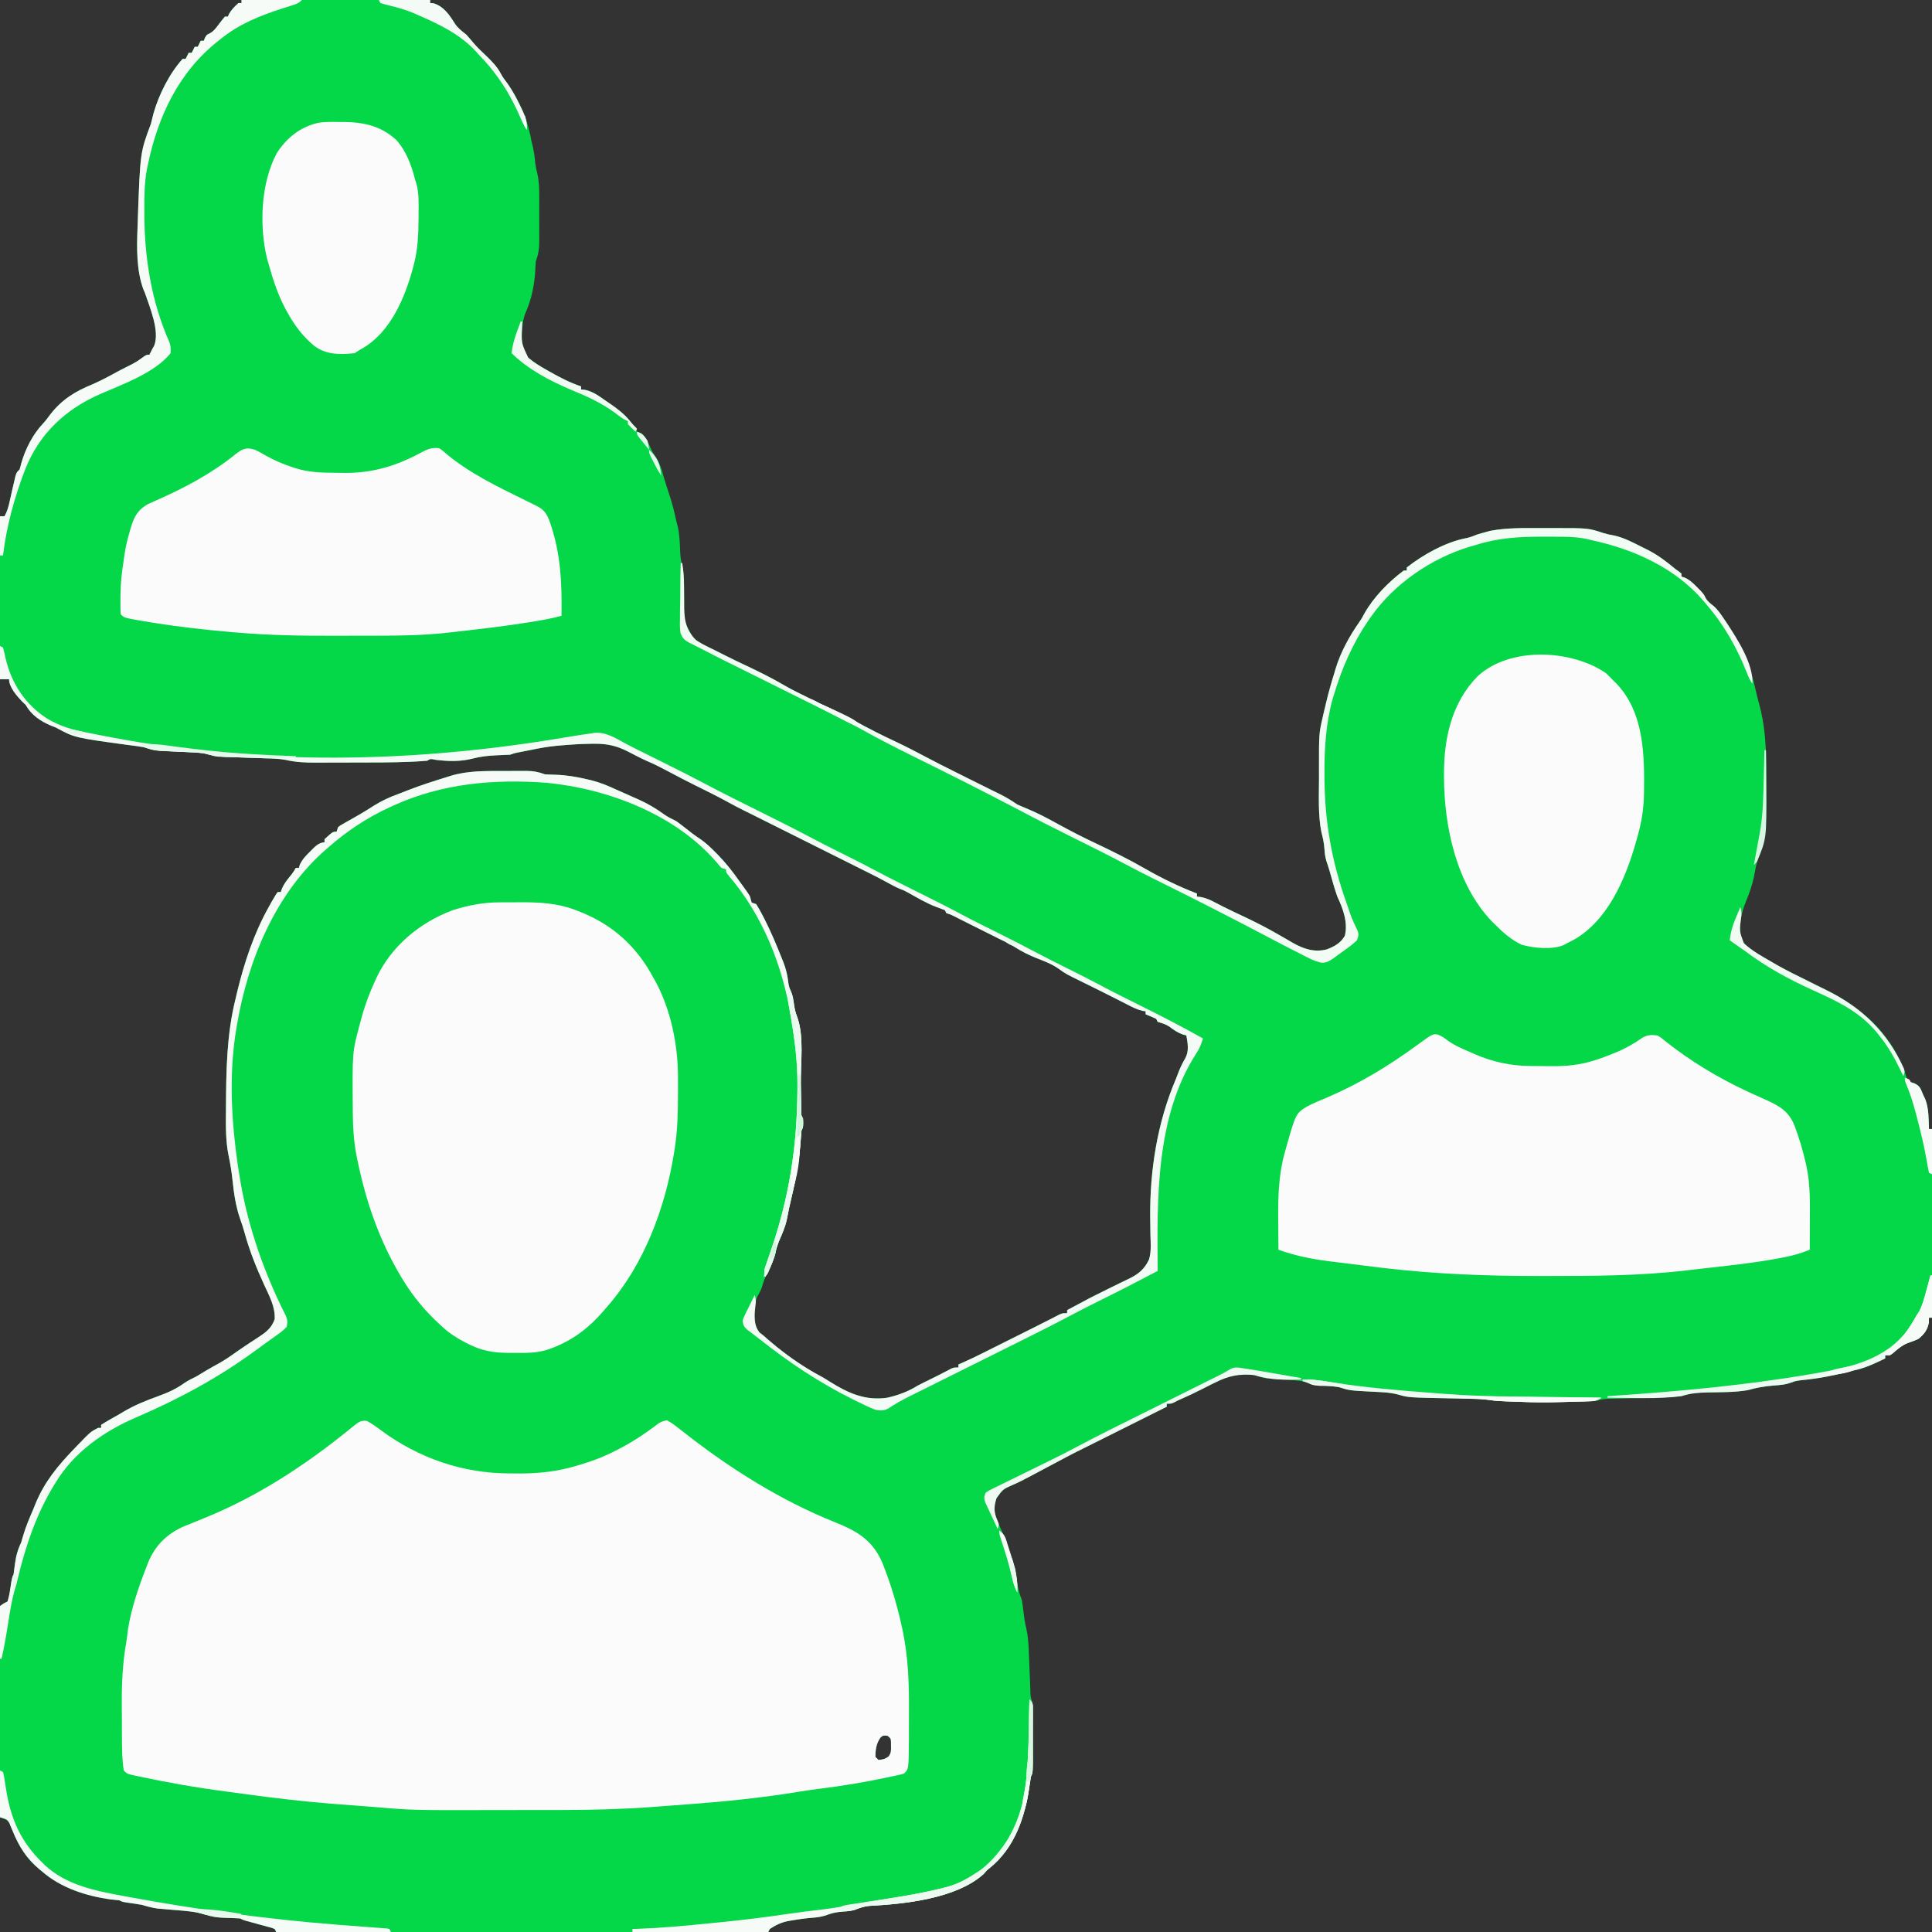 <?xml version="1.0" encoding="UTF-8"?>
<svg version="1.1" xmlns="http://www.w3.org/2000/svg" width="1280" height="1280">
<rect width="100%" height="100%" fill="#333333" stroke="none"/>
<path d="M0 0 C41.25 0 82.5 0 125 0 C125 0.66 125 1.32 125 2 C125.681 2.041 126.361 2.083 127.062 2.125 C134.113 4.225 137.784 9.942 141.535 15.902 C143.586 18.839 146.204 20.787 149 23 C150.582 24.731 152.078 26.518 153.578 28.32 C156.225 31.448 159.204 34.244 162.172 37.062 C166.096 40.858 169.534 44.277 171.996 49.168 C173.201 51.367 174.672 53.251 176.188 55.25 C184.15 66.514 189.663 79.432 192 93 C192.368 94.585 192.742 96.169 193.125 97.75 C193.93 101.367 194.354 104.949 194.701 108.636 C194.983 110.866 195.451 112.924 196.015 115.097 C197.218 120.4 197.288 125.53 197.266 130.949 C197.268 131.965 197.269 132.982 197.271 134.029 C197.273 136.162 197.269 138.296 197.261 140.43 C197.25 143.689 197.261 146.947 197.273 150.205 C197.272 152.286 197.27 154.368 197.266 156.449 C197.27 157.418 197.274 158.387 197.278 159.385 C197.243 164.36 196.851 168.312 195 173 C194.812 175.12 194.691 177.247 194.625 179.375 C194.07 188.715 192.204 198.138 188.41 206.734 C186.784 210.501 186.248 213.953 186 218 C185.936 218.797 185.871 219.593 185.805 220.414 C185.515 226.648 186.157 231.923 190 237 C193.707 240.166 197.763 242.617 202 245 C202.625 245.355 203.25 245.71 203.894 246.076 C210.718 249.919 217.532 253.561 225 256 C225 256.66 225 257.32 225 258 C225.883 258.102 226.766 258.204 227.676 258.309 C233.241 259.466 237.373 262.815 242 266 C243.458 266.988 243.458 266.988 244.945 267.996 C249.831 271.41 254.107 274.74 257.781 279.457 C258.999 281.073 258.999 281.073 260.656 282.574 C262 284 262 284 262 286 C262.99 286.33 263.98 286.66 265 287 C267.932 290.115 269.59 293.163 271.152 297.125 C272.084 299.186 273.234 300.939 274.5 302.812 C276.785 306.392 278.014 309.744 279.117 313.828 C280.535 318.921 282.206 323.934 283.844 328.96 C285.327 333.594 286.568 338.208 287.562 342.972 C288 345.002 288.521 346.996 289.062 349 C290.232 354.151 290.395 359.358 290.571 364.621 C290.718 368.226 291.073 371.478 292.012 374.965 C293.054 379.314 293.191 383.584 293.238 388.035 C293.247 388.763 293.256 389.491 293.265 390.241 C293.295 393.283 293.315 396.323 293.305 399.365 C293.087 411.625 293.087 411.625 299 422 C303.228 426.228 308.675 428.431 314 431 C316.105 432.061 318.209 433.123 320.312 434.188 C324.539 436.316 328.79 438.381 333.074 440.391 C342.217 444.679 351.151 449.066 359.855 454.188 C364.787 457.03 369.886 459.507 375 462 C376.313 462.665 377.626 463.332 378.938 464 C382.356 465.716 385.83 467.294 389.312 468.875 C395.37 471.657 401.178 474.761 407 478 C415.758 482.808 424.609 487.276 433.663 491.501 C440.24 494.59 446.665 497.922 453.078 501.335 C460.01 505.022 467.013 508.549 474.048 512.032 C478.031 514.007 482.005 516 485.979 517.992 C489.43 519.72 492.887 521.438 496.352 523.141 C497.067 523.494 497.782 523.847 498.52 524.211 C499.877 524.881 501.237 525.548 502.598 526.211 C506.62 528.201 510.288 530.486 514 533 C516.313 534.047 518.649 535.043 521 536 C527.925 538.904 534.435 542.364 541 546 C549.299 550.563 557.678 554.845 566.25 558.875 C577.599 564.212 588.817 569.847 599.688 576.109 C610.322 582.179 621.594 587.547 633 592 C633 592.66 633 593.32 633 594 C633.865 594.104 634.73 594.209 635.621 594.316 C639.228 595.046 641.812 596.226 645.062 597.938 C646.288 598.573 647.515 599.205 648.742 599.836 C649.413 600.181 650.085 600.526 650.776 600.882 C655.04 603.026 659.37 605.03 663.688 607.062 C671.647 610.832 679.43 614.768 687.05 619.189 C688.606 620.091 690.165 620.987 691.726 621.879 C693.28 622.767 694.828 623.665 696.37 624.574 C703.598 628.693 710.709 631.11 719 629 C724.172 627.029 728.091 624.887 731 620 C733.173 611.119 729.778 602.049 726 594 C724.09 588.547 722.561 582.998 721 577.438 C720.361 575.24 719.667 573.057 718.906 570.898 C718.014 568.045 717.674 565.6 717.5 562.625 C717.204 558.678 716.51 555.192 715.472 551.368 C713.214 540.045 713.84 527.776 713.87 516.272 C713.875 513.804 713.87 511.337 713.863 508.869 C713.852 485.886 713.852 485.886 716.375 474.938 C716.641 473.776 716.906 472.615 717.18 471.418 C717.45 470.29 717.721 469.162 718 468 C718.25 466.944 718.5 465.889 718.758 464.801 C720.299 458.465 722.051 452.221 724 446 C724.394 444.633 724.394 444.633 724.797 443.238 C728.246 431.909 733.96 421.596 740.711 411.902 C742.183 409.796 742.183 409.796 743.875 406.562 C750.061 395.56 759.944 385.542 770 378 C770.66 378 771.32 378 772 378 C772 377.34 772 376.68 772 376 C782.845 367.422 797.968 359.035 811.555 356.5 C814.212 355.957 816.493 355.027 819 354 C820.843 353.441 822.698 352.922 824.562 352.438 C825.492 352.189 826.421 351.94 827.379 351.684 C838.409 349.601 849.637 349.844 860.818 349.87 C863.56 349.875 866.303 349.87 869.045 349.863 C892.296 349.852 892.296 349.852 902.621 353.262 C904.819 353.944 906.922 354.365 909.188 354.75 C916.21 356.241 922.622 359.805 929 363 C930.514 363.748 930.514 363.748 932.059 364.512 C938.703 367.952 944.275 372.214 950 377 C951.131 377.799 951.131 377.799 952.285 378.613 C952.851 379.071 953.417 379.529 954 380 C954 380.66 954 381.32 954 382 C954.718 382.229 955.436 382.459 956.176 382.695 C959.566 384.261 961.578 386.214 964.188 388.875 C965.047 389.739 965.907 390.602 966.793 391.492 C969 394 969 394 969.926 396.008 C971.275 398.51 973.205 399.828 975.399 401.576 C978.24 404.104 980.264 407.171 982.375 410.312 C982.848 411.01 983.32 411.707 983.807 412.425 C992.917 426.168 999.849 441.422 1003.25 457.578 C1003.917 460.62 1004.705 463.603 1005.533 466.604 C1007.285 473.088 1008.453 479.491 1009.105 486.176 C1009.19 487.037 1009.274 487.898 1009.361 488.785 C1010.176 497.819 1010.303 506.826 1010.261 515.892 C1010.25 518.631 1010.261 521.37 1010.273 524.109 C1010.281 532.753 1010.043 541.301 1009.109 549.898 C1009.032 550.616 1008.954 551.333 1008.875 552.073 C1008.196 557.648 1006.746 562.802 1004.945 568.105 C1003.564 572.335 1002.814 576.635 1002 581 C1000.866 586.49 999.078 591.5 996.949 596.684 C993.5 605.102 991.489 614.032 994 623 C998.8 629.817 1007.964 633.899 1015 638 C1015.773 638.452 1016.547 638.905 1017.344 639.371 C1024.076 643.202 1031.059 646.567 1038 650 C1039.943 650.97 1041.885 651.942 1043.824 652.918 C1045.613 653.807 1047.409 654.681 1049.207 655.551 C1073.335 667.283 1092.313 684.486 1102 710 C1102.18 710.727 1102.361 711.454 1102.547 712.203 C1103.154 714.609 1104.057 715.474 1106 717 C1106.825 717.268 1107.65 717.536 1108.5 717.812 C1112.036 719.492 1112.539 721.415 1114 725 C1114.536 726.134 1115.072 727.269 1115.625 728.438 C1117.93 734.605 1117.754 741.483 1118 748 C1118.66 748 1119.32 748 1120 748 C1120 789.25 1120 830.5 1120 873 C1119.34 873 1118.68 873 1118 873 C1117.959 874.011 1117.918 875.021 1117.875 876.062 C1117.142 880.89 1114.766 883.974 1111 887 C1108.574 888.139 1106.135 889.018 1103.602 889.891 C1099.832 891.498 1096.992 893.947 1093.91 896.609 C1092 898 1092 898 1089 898 C1089 898.66 1089 899.32 1089 900 C1082.079 903.355 1075.552 906.464 1068 908 C1066.804 908.309 1065.608 908.619 1064.375 908.938 C1054.532 911.365 1044.866 913.318 1034.774 914.266 C1031.867 914.558 1029.301 914.876 1026.59 915.996 C1022.703 917.503 1018.758 917.655 1014.625 918 C1008.804 918.491 1003.632 919.373 998 921 C989.169 922.535 980.061 922.327 971.129 922.518 C969.329 922.569 969.329 922.569 967.492 922.621 C965.874 922.659 965.874 922.659 964.222 922.697 C960.927 922.906 960.927 922.906 957.579 923.987 C953.768 925.066 950.172 925.426 946.242 925.594 C945.512 925.631 944.781 925.668 944.028 925.706 C934.583 926.159 925.127 926.351 915.673 926.552 C913.306 926.604 910.938 926.661 908.57 926.719 C907.492 926.739 907.492 926.739 906.393 926.76 C903.342 926.837 900.916 927.028 898 928 C896.051 928.151 894.098 928.249 892.145 928.316 C890.973 928.358 889.802 928.401 888.595 928.444 C887.347 928.483 886.098 928.522 884.812 928.562 C882.896 928.625 882.896 928.625 880.94 928.689 C867.737 929.1 854.637 929.075 841.438 928.562 C840.413 928.523 839.389 928.484 838.333 928.444 C837.356 928.402 836.378 928.36 835.371 928.316 C834.504 928.28 833.637 928.243 832.744 928.205 C830 928 830 928 826.725 927.498 C822.471 926.929 818.31 926.792 814.023 926.719 C813.176 926.7 812.329 926.682 811.456 926.663 C808.763 926.605 806.069 926.552 803.375 926.5 C773.106 925.912 773.106 925.912 766.594 924 C760.682 922.355 754.608 922.329 748.5 922 C734.016 921.22 734.016 921.22 727 919 C723.212 918.433 719.397 918.131 715.584 917.789 C712.261 917.463 709.376 917.135 706.219 916 C701.111 914.413 695.881 914.333 690.562 914 C678.208 913.223 678.208 913.223 674.133 911.965 C663.731 908.761 654.391 911.222 645 916 C644.26 916.357 643.52 916.714 642.758 917.082 C640.823 918.027 638.91 919.007 637 920 C632.087 922.511 627.138 924.868 622.078 927.07 C619.975 927.981 619.975 927.981 617.922 929.117 C616 930 616 930 613 930 C613 930.66 613 931.32 613 932 C595.667 940.667 578.333 949.333 561 958 C560.331 958.335 559.662 958.67 558.973 959.016 C557.131 959.934 555.285 960.843 553.438 961.75 C549.004 963.967 544.64 966.313 540.27 968.651 C535.777 971.054 531.279 973.448 526.773 975.826 C525.137 976.689 523.504 977.556 521.872 978.426 C518.377 980.278 514.899 982.087 511.266 983.652 C504.466 986.631 504.466 986.631 500.25 992.5 C498.113 998.284 498.704 1003.076 501.188 1008.625 C501.643 1009.667 502.098 1010.708 502.566 1011.781 C503.039 1012.843 503.513 1013.906 504 1015 C508.844 1026.185 512.13 1036.619 513.911 1048.668 C514.532 1052.752 515.45 1056.159 517 1060 C517.392 1062.408 517.721 1064.826 518 1067.25 C518.471 1071.304 519.014 1075.165 519.998 1079.124 C521.115 1084.086 521.42 1088.925 521.598 1093.996 C521.637 1094.911 521.676 1095.826 521.716 1096.768 C521.839 1099.658 521.952 1102.547 522.062 1105.438 C522.178 1108.352 522.296 1111.267 522.419 1114.182 C522.495 1115.988 522.567 1117.794 522.633 1119.601 C522.693 1123.938 522.693 1123.938 524 1128 C524.095 1129.501 524.128 1131.006 524.129 1132.51 C524.134 1133.911 524.134 1133.911 524.139 1135.341 C524.137 1136.353 524.135 1137.364 524.133 1138.406 C524.134 1139.442 524.135 1140.478 524.136 1141.545 C524.136 1143.737 524.135 1145.929 524.13 1148.122 C524.125 1151.486 524.13 1154.85 524.137 1158.215 C524.136 1160.341 524.135 1162.467 524.133 1164.594 C524.135 1165.605 524.137 1166.617 524.139 1167.659 C524.136 1168.593 524.133 1169.528 524.129 1170.49 C524.128 1171.727 524.128 1171.727 524.127 1172.989 C524 1175 524 1175 523 1177 C522.671 1179.088 522.347 1181.177 522.05 1183.271 C519.13 1203.745 512.315 1224.272 495.602 1237.672 C493.8 1239.1 493.8 1239.1 491.75 1241.5 C473.596 1258.004 439.097 1261.464 415.641 1262.723 C412.263 1263.077 409.399 1264.11 406.242 1265.312 C403.632 1266.113 401.222 1266.319 398.5 1266.5 C394.888 1266.741 391.892 1267.24 388.5 1268.5 C385.25 1269.692 382.391 1270.253 378.938 1270.5 C374.148 1270.845 369.476 1271.483 364.75 1272.312 C364.089 1272.418 363.427 1272.524 362.746 1272.633 C357.734 1273.547 354.205 1275.241 350 1278 C349.67 1278.66 349.34 1279.32 349 1280 C241.42 1280 133.84 1280 23 1280 C22.67 1279.34 22.34 1278.68 22 1278 C19.914 1277.172 19.914 1277.172 17.379 1276.527 C16.444 1276.268 15.508 1276.008 14.545 1275.74 C13.069 1275.343 13.069 1275.343 11.562 1274.938 C9.626 1274.407 7.69 1273.874 5.754 1273.34 C4.891 1273.106 4.028 1272.873 3.139 1272.633 C1 1272 1 1272 -1 1271 C-4.607 1270.799 -8.209 1270.655 -11.82 1270.57 C-16.025 1270.402 -19.647 1269.897 -23.645 1268.559 C-30.343 1266.387 -37.203 1266.016 -44.188 1265.438 C-46.828 1265.215 -49.466 1264.983 -52.105 1264.746 C-53.262 1264.65 -54.419 1264.554 -55.61 1264.455 C-59.219 1263.971 -62.518 1263.05 -66 1262 C-68.265 1261.608 -70.536 1261.253 -72.812 1260.938 C-78.789 1260.105 -78.789 1260.105 -81 1259 C-82.874 1258.803 -84.749 1258.618 -86.625 1258.438 C-102.848 1256.161 -119.529 1250.861 -132 1240 C-132.536 1239.562 -133.072 1239.123 -133.625 1238.671 C-142.432 1231.396 -147.316 1223.532 -151.667 1212.983 C-152.035 1212.108 -152.402 1211.233 -152.781 1210.332 C-153.246 1209.152 -153.246 1209.152 -153.721 1207.948 C-155.407 1205.38 -157.169 1205.027 -160 1204 C-160.117 1185.798 -160.205 1167.596 -160.259 1149.394 C-160.285 1140.943 -160.32 1132.492 -160.377 1124.041 C-160.427 1116.676 -160.459 1109.312 -160.47 1101.947 C-160.477 1098.046 -160.492 1094.145 -160.529 1090.245 C-160.563 1086.575 -160.573 1082.906 -160.566 1079.236 C-160.568 1077.243 -160.595 1075.25 -160.622 1073.258 C-160.615 1072.076 -160.608 1070.894 -160.601 1069.676 C-160.606 1068.646 -160.61 1067.616 -160.615 1066.556 C-160 1064 -160 1064 -157.532 1062.378 C-156.279 1061.696 -156.279 1061.696 -155 1061 C-154.163 1058.192 -153.63 1055.803 -153.25 1052.938 C-152.051 1045.102 -152.051 1045.102 -151 1043 C-150.682 1040.774 -150.395 1038.544 -150.125 1036.312 C-149.382 1030.903 -148.343 1026.874 -146 1022 C-145.52 1020.444 -145.063 1018.881 -144.625 1017.312 C-142.88 1011.331 -140.466 1005.714 -138 1000 C-137.466 998.69 -136.933 997.378 -136.402 996.066 C-130.508 981.721 -121.669 971.072 -111 960 C-110.494 959.472 -109.989 958.945 -109.468 958.401 C-100.045 948.612 -100.045 948.612 -95 946 C-94.34 946 -93.68 946 -93 946 C-93 945.34 -93 944.68 -93 944 C-91.153 942.777 -89.245 941.646 -87.312 940.562 C-86.257 939.966 -85.201 939.369 -84.113 938.754 C-83.086 938.175 -82.059 937.596 -81 937 C-80.121 936.471 -79.242 935.943 -78.336 935.398 C-70.904 930.949 -62.925 927.767 -54.789 924.848 C-48.598 922.589 -43.274 920.167 -37.906 916.336 C-35.408 914.585 -32.738 913.341 -30 912 C-27.509 910.536 -25.042 909.037 -22.574 907.535 C-20.245 906.146 -17.89 904.844 -15.5 903.562 C-11.275 901.242 -7.388 898.554 -3.469 895.754 C-1.173 894.123 1.15 892.551 3.5 891 C4.226 890.514 4.951 890.028 5.699 889.527 C7.337 888.44 8.987 887.372 10.645 886.316 C16.026 882.778 19.771 880.156 22 874 C22.396 865.692 18.42 858.628 15.028 851.25 C9.924 840.076 5.392 828.944 2.152 817.086 C1.249 813.784 0.164 810.573 -0.97 807.343 C-3.815 799.063 -5.018 790.822 -5.924 782.127 C-6.516 776.499 -7.389 771.069 -8.566 765.531 C-10.508 755.882 -10.417 746.307 -10.312 736.5 C-10.307 735.567 -10.301 734.634 -10.296 733.672 C-10.151 709.604 -9.86 685.467 -4 662 C-3.648 660.494 -3.296 658.987 -2.945 657.48 C1.759 637.967 8.171 618.547 18 601 C18.872 599.422 18.872 599.422 19.762 597.812 C22.623 592.824 22.623 592.824 24 591 C24.66 591 25.32 591 26 591 C26.257 590.272 26.513 589.543 26.777 588.793 C28.056 585.872 29.556 583.78 31.562 581.312 C34.025 578.312 34.025 578.312 36 575 C36.66 575 37.32 575 38 575 C38.219 574.294 38.438 573.587 38.664 572.859 C40.31 569.337 42.632 566.928 45.375 564.25 C45.857 563.756 46.339 563.263 46.836 562.754 C49.394 560.216 51.333 558.382 55 558 C55 557.34 55 556.68 55 556 C60.476 551 60.476 551 63 551 C63.33 550.01 63.66 549.02 64 548 C65.468 546.868 65.468 546.868 67.359 545.801 C68.405 545.2 68.405 545.2 69.472 544.586 C70.6 543.956 70.6 543.956 71.75 543.312 C73.309 542.422 74.868 541.53 76.426 540.637 C77.201 540.194 77.977 539.751 78.776 539.294 C81.884 537.485 84.904 535.557 87.938 533.625 C93.143 530.406 98.254 528.057 104 526 C106.188 525.148 108.376 524.294 110.562 523.438 C118.873 520.209 127.361 517.51 135.875 514.875 C136.696 514.611 137.517 514.346 138.363 514.074 C149.935 510.518 161.742 510.814 173.736 510.815 C176.325 510.812 178.913 510.794 181.502 510.775 C183.164 510.772 184.826 510.77 186.488 510.77 C187.254 510.762 188.02 510.755 188.809 510.748 C193.289 510.767 196.753 511.421 201 513 C203.517 513.168 206.04 513.266 208.562 513.312 C215.572 513.583 222.18 514.689 229 516.312 C229.859 516.513 230.718 516.714 231.604 516.921 C237.402 518.369 242.603 520.464 248 523 C249.924 523.853 251.85 524.703 253.777 525.551 C255.831 526.471 257.884 527.391 259.938 528.312 C260.958 528.76 261.978 529.208 263.029 529.67 C269.113 532.415 274.444 535.515 279.824 539.461 C282.414 541.293 285.159 542.599 288 544 C290.215 545.61 292.365 547.231 294.5 548.938 C297.599 551.393 300.648 553.774 303.98 555.91 C307.648 558.448 310.681 561.339 313.812 564.5 C314.425 565.116 315.037 565.732 315.668 566.366 C321.041 571.867 325.598 577.689 330 584 C330.682 584.933 331.364 585.867 332.066 586.828 C336.884 593.485 336.884 593.485 337.5 596.219 C337.665 596.807 337.83 597.394 338 598 C338.99 598.33 339.98 598.66 341 599 C342.534 601.438 343.879 603.819 345.188 606.375 C345.774 607.501 345.774 607.501 346.372 608.65 C350.747 617.215 354.461 626.061 358 635 C358.282 635.698 358.564 636.396 358.854 637.116 C360.441 641.156 361.479 644.923 362.062 649.25 C362.581 653.255 362.581 653.255 363.996 656.988 C365.302 659.605 365.592 662.048 366 664.938 C366.426 667.946 366.813 670.558 367.998 673.36 C372.927 686.344 370.349 704.517 370.552 718.201 C370.604 721.575 370.661 724.95 370.719 728.324 C370.739 729.888 370.739 729.888 370.76 731.484 C370.777 732.442 370.793 733.401 370.811 734.389 C370.829 735.656 370.829 735.656 370.849 736.949 C370.874 739.065 370.874 739.065 372 741 C372.231 746.538 372.231 746.538 371 749 C370.838 750.469 370.726 751.943 370.641 753.418 C369.745 766.785 367.718 779.465 364.598 792.489 C363.347 797.742 362.179 803.004 361.188 808.312 C360.133 813.125 358.183 817.449 356.223 821.953 C355.067 824.832 354.243 827.617 353.5 830.625 C352.307 835.341 350.46 839.311 348.191 843.598 C346.707 846.591 345.721 849.618 344.762 852.812 C343.974 855.075 342.911 856.971 341.75 859.062 C339.756 863.413 339.723 867.548 339.938 872.25 C339.958 872.936 339.979 873.622 340.001 874.328 C340.287 878.101 340.907 879.89 343.363 882.805 C344.233 883.529 345.104 884.254 346 885 C346.562 885.513 347.124 886.026 347.703 886.555 C349.457 888.052 351.222 889.533 353 891 C353.634 891.523 354.268 892.047 354.922 892.586 C363.928 899.797 373.666 906.449 383.877 911.836 C385.887 912.938 387.798 914.123 389.723 915.367 C401.833 922.963 413.455 928.24 428 926 C435.133 924.355 441.784 921.906 448 918 C449.262 917.337 450.533 916.69 451.812 916.062 C452.5 915.723 453.187 915.384 453.895 915.035 C454.589 914.694 455.284 914.352 456 914 C457.334 913.334 458.667 912.668 460 912 C460.654 911.675 461.307 911.35 461.98 911.016 C463.385 910.309 464.783 909.589 466.176 908.859 C466.881 908.493 467.586 908.127 468.312 907.75 C468.948 907.415 469.584 907.08 470.238 906.734 C472 906 472 906 475 906 C475 905.34 475 904.68 475 904 C475.557 903.758 476.114 903.515 476.688 903.266 C481.873 900.988 486.954 898.568 492 896 C493.333 895.332 494.666 894.666 496 894 C496.66 893.67 497.32 893.34 498 893 C505.286 889.357 512.573 885.714 519.859 882.07 C520.495 881.753 521.13 881.435 521.784 881.107 C523.133 880.433 524.482 879.76 525.831 879.088 C529.096 877.459 532.356 875.823 535.598 874.148 C536.659 873.604 537.719 873.06 538.812 872.5 C539.747 872.015 540.682 871.531 541.645 871.031 C544 870 544 870 547 870 C547 869.34 547 868.68 547 868 C562.515 859.677 562.515 859.677 570 856 C571.236 855.381 572.472 854.761 573.707 854.141 C576.508 852.738 579.318 851.359 582.141 850 C582.819 849.67 583.497 849.34 584.195 849 C585.578 848.327 586.963 847.661 588.352 847 C594.401 844.033 598.321 840.671 601.237 834.494 C602.851 829.22 602.351 823.707 602.188 818.25 C602.152 815.63 602.119 813.01 602.09 810.391 C602.063 808.483 602.063 808.483 602.035 806.537 C601.731 775.545 606.78 743.584 619 715 C619.69 713.23 620.377 711.459 621.062 709.688 C622.265 706.623 623.64 703.892 625.312 701.062 C627.898 696.163 626.893 691.281 626 686 C625.154 685.773 624.309 685.546 623.438 685.312 C619.965 683.987 617.665 682.383 614.742 680.168 C612.337 678.556 609.749 677.851 607 677 C606.67 676.34 606.34 675.68 606 675 C603.69 673.946 601.357 672.943 599 672 C599 671.34 599 670.68 599 670 C598.326 669.908 597.652 669.817 596.957 669.723 C593.245 668.815 590.057 667.186 586.688 665.438 C585.254 664.707 583.82 663.976 582.387 663.246 C581.658 662.872 580.928 662.498 580.177 662.113 C576.797 660.385 573.398 658.694 570 657 C569.346 656.672 568.692 656.344 568.018 656.006 C564.606 654.295 561.186 652.6 557.754 650.93 C546.113 645.236 546.113 645.236 541.562 641.938 C536.856 638.598 531.644 636.715 526.309 634.612 C521.27 632.6 516.712 630.264 512.129 627.34 C508.88 625.295 505.455 623.664 502 622 C500.666 621.335 499.332 620.669 498 620 C497.34 619.67 496.68 619.34 496 619 C491.333 616.667 486.667 614.333 482 612 C481.346 611.674 480.693 611.348 480.02 611.012 C478.619 610.31 477.221 609.604 475.824 608.895 C475.119 608.537 474.414 608.18 473.688 607.812 C473.052 607.489 472.416 607.165 471.762 606.832 C469.831 605.878 469.831 605.878 467 605 C466.67 604.34 466.34 603.68 466 603 C464.085 602.261 462.168 601.529 460.234 600.84 C453.716 598.39 447.676 594.754 441.613 591.367 C439.059 589.975 439.059 589.975 436.5 589 C433.757 587.903 431.266 586.565 428.688 585.125 C424.175 582.633 419.626 580.27 415 578 C413.666 577.334 412.333 576.668 411 576 C410.34 575.67 409.68 575.34 409 575 C339 540 339 540 336.988 538.992 C335.696 538.347 334.402 537.707 333.105 537.07 C329.267 535.178 325.498 533.19 321.75 531.125 C314.991 527.414 308.086 524.015 301.172 520.605 C295.164 517.626 289.227 514.535 283.312 511.375 C278.421 508.766 273.555 506.249 268.441 504.098 C266.309 503.139 264.235 502.12 262.152 501.059 C261.45 500.701 260.747 500.343 260.024 499.975 C258.628 499.261 257.235 498.541 255.845 497.816 C248.568 494.096 242.069 492.658 233.938 492.75 C233.079 492.755 232.221 492.761 231.336 492.766 C224.659 492.861 218.026 493.285 211.375 493.875 C210.488 493.953 209.601 494.032 208.687 494.112 C202.697 494.699 196.882 495.739 191 497 C185.562 498.062 185.562 498.062 183.129 498.535 C180.83 498.998 180.83 498.998 178 500 C175.206 500.156 172.421 500.276 169.625 500.375 C163.955 500.619 158.705 501.124 153.188 502.562 C145.044 504.668 137.117 504.434 128.812 503.438 C125.202 502.671 125.202 502.671 123 504 C120.319 504.245 117.664 504.423 114.977 504.551 C114.109 504.593 113.242 504.634 112.349 504.678 C99.521 505.224 86.679 505.187 73.842 505.185 C70.095 505.185 66.348 505.199 62.601 505.216 C59.672 505.227 56.743 505.229 53.814 505.229 C52.432 505.23 51.051 505.234 49.669 505.242 C42.678 505.278 36.182 505.044 29.364 503.473 C25.088 502.618 20.775 502.567 16.426 502.438 C14.974 502.382 14.974 502.382 13.492 502.326 C9.397 502.17 5.301 502.033 1.205 501.896 C-1.805 501.792 -4.815 501.677 -7.824 501.562 C-8.741 501.535 -9.658 501.508 -10.602 501.48 C-15.737 501.282 -20.051 500.481 -25 499 C-27.546 498.74 -30.1 498.557 -32.656 498.438 C-33.715 498.382 -33.715 498.382 -34.796 498.326 C-37.03 498.21 -39.265 498.103 -41.5 498 C-44.448 497.864 -47.396 497.716 -50.344 497.562 C-51.645 497.502 -52.946 497.441 -54.287 497.379 C-58.068 496.993 -61.372 496.107 -65 495 C-66.518 494.723 -68.043 494.481 -69.574 494.289 C-70.808 494.127 -70.808 494.127 -72.067 493.961 C-72.932 493.85 -73.796 493.739 -74.688 493.625 C-110.639 488.742 -110.639 488.742 -123 482 C-124.073 481.587 -125.145 481.175 -126.25 480.75 C-133.267 477.774 -139.265 473.679 -143 467 C-143.763 466.278 -144.526 465.556 -145.312 464.812 C-148.792 461.172 -154 455.281 -154 450 C-155.98 450 -157.96 450 -160 450 C-160 414.36 -160 378.72 -160 342 C-159.01 342 -158.02 342 -157 342 C-155.178 338.748 -154.351 335.634 -153.562 332 C-153.307 330.859 -153.052 329.718 -152.789 328.543 C-152.529 327.374 -152.268 326.205 -152 325 C-151.489 322.768 -150.969 320.539 -150.438 318.312 C-150.209 317.339 -149.981 316.366 -149.746 315.363 C-149 313 -149 313 -147 311 C-146.575 309.618 -146.209 308.219 -145.875 306.812 C-143.193 297.448 -138.218 287.676 -131.488 280.602 C-129.7 278.677 -128.188 276.61 -126.625 274.5 C-119.041 264.699 -109.836 259.062 -98.488 254.52 C-92.147 251.757 -86.123 248.375 -80.045 245.083 C-77.958 243.978 -75.848 242.932 -73.727 241.895 C-71 240.544 -68.538 239.12 -66.125 237.25 C-63 235 -63 235 -61 235 C-60.711 234.423 -60.422 233.845 -60.125 233.25 C-59 231 -59 231 -57.914 229.184 C-53.886 219.561 -60.951 203.196 -64 194 C-64.317 193.29 -64.634 192.581 -64.96 191.85 C-69.688 178.889 -69.403 164.394 -68.875 150.812 C-68.818 149.073 -68.761 147.333 -68.704 145.594 C-67.124 101.005 -67.124 101.005 -60 82 C-59.425 79.732 -58.862 77.461 -58.312 75.188 C-54.809 62.756 -47.723 48.64 -39 39 C-38.34 39 -37.68 39 -37 39 C-36.34 37.68 -35.68 36.36 -35 35 C-34.34 35 -33.68 35 -33 35 C-32.34 33.68 -31.68 32.36 -31 31 C-30.34 31 -29.68 31 -29 31 C-28.34 29.68 -27.68 28.36 -27 27 C-26.34 27 -25.68 27 -25 27 C-24.753 26.381 -24.505 25.762 -24.25 25.125 C-23 23 -23 23 -21.18 22.188 C-18.267 20.601 -16.855 18.518 -14.875 15.875 C-13.629 14.215 -12.347 12.58 -11 11 C-10.34 11 -9.68 11 -9 11 C-8.66 10.165 -8.66 10.165 -8.312 9.312 C-6.624 6.338 -4.533 4.28 -2 2 C-1.34 2 -0.68 2 0 2 C0 1.34 0 0.68 0 0 Z M423.438 1151.062 C420.541 1154.967 420 1159.244 420 1164 C420.66 1164.66 421.32 1165.32 422 1166 C424.711 1165.791 426.454 1165.411 428.641 1163.766 C430.459 1161.404 430.369 1159.888 430.312 1156.938 C430.309 1156.06 430.305 1155.182 430.301 1154.277 C430.209 1151.803 430.209 1151.803 428 1150 C425.099 1149.719 425.099 1149.719 423.438 1151.062 Z " fill="#04D848" transform="translate(160,0)"/>
<path d="M0 0 C3.283 1.786 6.233 3.827 9.188 6.098 C34.48 24.756 63.503 34.787 94.962 34.783 C96.971 34.785 98.981 34.804 100.99 34.822 C113.883 34.841 126.263 33.517 138.625 29.785 C139.975 29.386 139.975 29.386 141.353 28.978 C148.093 26.941 154.593 24.675 160.938 21.598 C161.863 21.152 161.863 21.152 162.808 20.697 C172.277 16.082 180.948 10.782 189.405 4.496 C190.072 4.004 190.739 3.511 191.426 3.004 C192.009 2.564 192.592 2.123 193.193 1.67 C195.145 0.47 196.665 -0.104 198.938 -0.402 C201.146 0.829 202.954 2.057 204.938 3.598 C205.591 4.102 206.245 4.606 206.918 5.125 C208.434 6.304 209.946 7.487 211.456 8.672 C241.235 31.941 274.549 52.824 309.652 66.922 C324.204 72.773 334.493 78.329 341.258 93.348 C346.846 107.182 351.117 121.275 354.312 135.848 C354.67 137.459 354.67 137.459 355.035 139.102 C358.653 156.565 359.246 174.029 359.143 191.81 C359.125 195.122 359.123 198.434 359.123 201.746 C359.118 203.895 359.112 206.043 359.105 208.191 C359.104 209.16 359.103 210.129 359.102 211.128 C358.97 230.566 358.97 230.566 355.938 233.598 C353.869 234.236 353.869 234.236 351.309 234.781 C350.365 234.985 349.421 235.189 348.449 235.399 C347.435 235.609 346.42 235.819 345.375 236.035 C343.809 236.366 343.809 236.366 342.211 236.703 C328.71 239.521 315.25 241.75 301.566 243.475 C296.469 244.121 291.391 244.812 286.323 245.652 C261.287 249.782 236.124 252.288 210.833 254.132 C208.031 254.338 205.23 254.552 202.429 254.767 C199.645 254.98 196.86 255.189 194.076 255.398 C192.186 255.539 190.296 255.682 188.406 255.825 C168.444 257.278 148.557 257.76 128.543 257.766 C125.937 257.769 123.331 257.772 120.724 257.776 C115.288 257.782 109.851 257.784 104.414 257.783 C98.908 257.782 93.401 257.789 87.895 257.803 C30.456 257.946 30.456 257.946 6.122 255.867 C2.94 255.598 -0.243 255.363 -3.429 255.139 C-9.331 254.722 -15.228 254.264 -21.125 253.785 C-22.666 253.661 -22.666 253.661 -24.237 253.534 C-43.165 251.986 -61.963 249.814 -80.77 247.191 C-84.833 246.626 -88.9 246.093 -92.969 245.566 C-112.675 242.988 -132.192 239.575 -151.625 235.41 C-152.363 235.255 -153.101 235.101 -153.862 234.941 C-158.824 233.836 -158.824 233.836 -161.062 231.598 C-162.209 224.415 -162.238 217.25 -162.266 209.988 C-162.271 208.786 -162.277 207.583 -162.283 206.344 C-162.292 203.802 -162.299 201.261 -162.303 198.719 C-162.312 194.901 -162.343 191.084 -162.375 187.266 C-162.434 173.464 -161.797 160.205 -159.4 146.604 C-158.936 143.842 -158.622 141.068 -158.312 138.285 C-156.064 124.058 -151.224 109.981 -146 96.598 C-145.696 95.804 -145.393 95.011 -145.08 94.193 C-140.371 82.601 -132.628 74.868 -121.164 69.824 C-119.01 68.945 -116.851 68.078 -114.688 67.223 C-112.362 66.268 -110.038 65.311 -107.715 64.352 C-106.58 63.885 -105.446 63.419 -104.277 62.938 C-71.989 49.474 -41.864 29.879 -14.609 8.055 C-13.887 7.485 -13.164 6.916 -12.42 6.329 C-11.053 5.246 -9.699 4.146 -8.361 3.026 C-5.389 0.682 -3.84 -0.505 0 0 Z M340.375 209.66 C337.478 213.565 336.938 217.842 336.938 222.598 C337.598 223.258 338.257 223.918 338.938 224.598 C341.649 224.389 343.392 224.008 345.578 222.363 C347.397 220.001 347.306 218.486 347.25 215.535 C347.246 214.657 347.242 213.779 347.238 212.875 C347.146 210.401 347.146 210.401 344.938 208.598 C342.036 208.317 342.036 208.317 340.375 209.66 Z " fill="#FBFBFB" transform="translate(243.062,941.402)"/>
<path d="M0 0 C1.101 -0.005 1.101 -0.005 2.223 -0.01 C3.771 -0.015 5.318 -0.017 6.865 -0.017 C9.184 -0.02 11.503 -0.038 13.822 -0.057 C25.992 -0.104 38.079 0.464 49.59 4.793 C50.649 5.183 50.649 5.183 51.729 5.581 C74.499 14.261 90.679 28.634 102.152 50.168 C102.615 50.989 103.078 51.81 103.555 52.656 C113.511 71.074 118.283 94.309 118.32 115.121 C118.325 115.855 118.329 116.588 118.333 117.344 C118.343 119.702 118.343 122.06 118.34 124.418 C118.339 125.226 118.338 126.035 118.337 126.868 C118.306 139.07 118.082 151.094 116.152 163.168 C116.012 164.079 115.872 164.989 115.728 165.927 C109.875 202.524 95.903 240.106 71.152 268.168 C69.872 269.665 69.872 269.665 68.566 271.191 C59.174 281.989 48.655 290.046 35.152 295.168 C34.462 295.438 33.771 295.708 33.06 295.986 C25.436 298.655 18.036 298.579 10.027 298.48 C8.709 298.484 7.39 298.487 6.031 298.49 C-4.081 298.434 -11.78 297.088 -20.785 292.48 C-21.488 292.121 -22.191 291.761 -22.916 291.391 C-28.434 288.501 -33.255 285.408 -37.848 281.168 C-38.392 280.669 -38.937 280.171 -39.499 279.657 C-49.128 270.746 -57.026 261.371 -63.848 250.168 C-64.274 249.468 -64.7 248.769 -65.139 248.048 C-79.52 224.053 -88.45 198.081 -94.035 170.793 C-94.202 169.985 -94.369 169.177 -94.541 168.345 C-96.349 159.243 -97.006 150.206 -97.086 140.938 C-97.096 139.992 -97.105 139.047 -97.115 138.073 C-97.434 99.296 -97.434 99.296 -92.848 82.168 C-92.65 81.388 -92.452 80.609 -92.248 79.806 C-89.887 70.618 -86.806 61.798 -82.848 53.168 C-82.482 52.331 -82.115 51.495 -81.738 50.633 C-71.743 29.033 -52.847 13.429 -30.848 5.168 C-20.792 1.955 -10.569 0.017 0 0 Z " fill="#FBFBFB" transform="translate(330.848,597.832)"/>
<path d="M0 0 C3.125 1.5 3.125 1.5 6.121 3.773 C10.824 7.176 15.998 9.349 21.312 11.625 C22.277 12.054 23.242 12.484 24.236 12.926 C35.982 18.012 47.805 20.612 60.594 20.738 C61.791 20.75 61.791 20.75 63.012 20.763 C64.696 20.777 66.38 20.787 68.064 20.795 C69.757 20.807 71.45 20.827 73.143 20.857 C84.53 21.056 94.29 20.164 105.125 16.5 C106.524 16.03 106.524 16.03 107.952 15.55 C110.413 14.674 112.831 13.735 115.25 12.75 C116.093 12.413 116.937 12.076 117.805 11.729 C124.139 9.112 129.719 5.928 135.301 1.969 C138.889 0.103 141.128 -0.01 145.125 0.5 C147.625 1.941 147.625 1.941 150.125 4.062 C166.949 17.429 185.743 28.837 205.254 37.824 C205.88 38.113 206.507 38.402 207.152 38.699 C210.279 40.135 213.412 41.553 216.557 42.948 C225.956 47.181 232.201 50.529 236.125 60.5 C239.111 68.411 241.481 76.388 243.375 84.625 C243.538 85.316 243.701 86.007 243.869 86.718 C246.636 99.392 246.256 112.416 246.188 125.312 C246.182 126.988 246.178 128.663 246.174 130.338 C246.163 134.392 246.146 138.446 246.125 142.5 C240.462 144.77 234.993 146.351 229.008 147.5 C227.71 147.753 227.71 147.753 226.387 148.011 C208.818 151.342 190.982 153.157 173.224 155.149 C170.346 155.475 167.471 155.815 164.595 156.159 C133.293 159.844 101.974 159.868 70.5 159.875 C69.445 159.876 68.39 159.877 67.302 159.878 C32.32 159.91 -2.11 158.634 -36.875 154.5 C-37.992 154.369 -37.992 154.369 -39.131 154.235 C-42.873 153.792 -46.609 153.314 -50.345 152.824 C-53.653 152.4 -56.963 151.998 -60.273 151.594 C-62.345 151.337 -64.416 151.079 -66.487 150.82 C-68.499 150.57 -70.512 150.327 -72.525 150.084 C-84.005 148.638 -94.966 146.383 -105.875 142.5 C-105.925 137.56 -105.961 132.621 -105.985 127.681 C-105.995 126.009 -106.008 124.338 -106.026 122.666 C-106.181 107.552 -105.765 92.316 -101.562 77.688 C-101.347 76.906 -101.132 76.125 -100.911 75.32 C-94.363 52.159 -94.363 52.159 -86.816 47.523 C-82.468 45.231 -77.902 43.406 -73.375 41.5 C-51.981 32.284 -32.864 20.709 -14.103 6.979 C-3.669 -0.638 -3.669 -0.638 0 0 Z " fill="#FBFBFB" transform="translate(952.875,685.5)"/>
<path d="M0 0 C2.365 1.162 4.56 2.345 6.812 3.688 C12.532 6.915 18.264 9.38 24.5 11.438 C25.241 11.684 25.982 11.93 26.745 12.184 C35.537 14.978 44.22 15.215 53.376 15.24 C55.467 15.25 57.557 15.281 59.648 15.312 C78.148 15.458 94.227 10.448 110.445 1.591 C114.466 -0.532 117.455 -1.707 122 -1 C124.105 0.328 124.105 0.328 126.188 2.25 C141.8 15.446 160.685 24.449 178.91 33.426 C180.02 33.973 180.02 33.973 181.152 34.532 C182.504 35.196 183.859 35.853 185.218 36.503 C191.474 39.551 193.213 41.862 195.5 48.438 C202.553 68.952 203.337 88.482 203 110 C195.828 111.954 188.59 113.161 181.25 114.312 C180.577 114.418 179.905 114.524 179.211 114.633 C166.221 116.655 153.186 118.255 140.125 119.75 C139.205 119.857 138.286 119.963 137.339 120.073 C134.646 120.383 131.952 120.685 129.258 120.984 C128.49 121.073 127.722 121.161 126.93 121.252 C111.965 122.871 96.959 123.161 81.922 123.168 C80.136 123.171 78.35 123.175 76.565 123.178 C72.844 123.184 69.123 123.186 65.401 123.185 C61.655 123.185 57.909 123.192 54.163 123.206 C31.678 123.287 9.412 122.949 -13 121 C-13.832 120.931 -14.664 120.862 -15.521 120.79 C-19.853 120.429 -24.177 120.016 -28.5 119.562 C-29.729 119.436 -30.959 119.31 -32.225 119.18 C-46.38 117.692 -60.471 115.844 -74.5 113.438 C-75.177 113.323 -75.853 113.208 -76.55 113.09 C-86.735 111.265 -86.735 111.265 -89 109 C-89.258 105.801 -89.19 102.583 -89.188 99.375 C-89.187 98.423 -89.186 97.471 -89.185 96.49 C-89.116 88.502 -88.32 80.884 -87 73 C-86.867 72.002 -86.734 71.005 -86.598 69.977 C-85.761 64.032 -84.36 58.361 -82.625 52.625 C-82.428 51.959 -82.231 51.292 -82.028 50.606 C-79.873 43.79 -77.273 39.447 -71 36 C-69.358 35.224 -67.702 34.478 -66.035 33.758 C-47.068 25.416 -29.071 15.945 -12.895 2.874 C-8.319 -0.668 -5.84 -1.847 0 0 Z " fill="#FBFBFB" transform="translate(169,298)"/>
<path d="M0 0 C1.713 1.619 3.386 3.282 5 5 C5.574 5.553 6.147 6.106 6.738 6.676 C25.47 26.151 25.576 54.912 25.177 80.165 C24.996 88.348 24.043 96.083 22 104 C21.796 104.792 21.592 105.585 21.382 106.401 C14.692 131.579 3.711 160.972 -19.422 175.523 C-21.589 176.749 -23.768 177.899 -26 179 C-26.604 179.342 -27.207 179.685 -27.829 180.038 C-35.444 183.413 -47.934 182.109 -55.766 179.973 C-62.846 176.627 -68.537 171.539 -74 166 C-74.614 165.397 -75.227 164.793 -75.859 164.172 C-99.11 139.642 -107.186 101.716 -107.312 69.125 C-107.316 68.423 -107.32 67.72 -107.324 66.997 C-107.389 43.156 -102.244 19.558 -85 2 C-63.52 -17.79 -22.787 -15.709 0 0 Z " fill="#FBFBFB" transform="translate(1064,446)"/>
<path d="M0 0 C1.491 0.001 1.491 0.001 3.012 0.002 C16.29 0.081 27.895 2.586 38 11.875 C44.655 19.243 48.111 28.692 50.5 38.188 C50.849 39.287 51.199 40.387 51.559 41.52 C53.182 48.078 52.848 54.911 52.812 61.625 C52.809 62.699 52.809 62.699 52.806 63.795 C52.754 74.541 52.328 84.76 49.5 95.188 C49.317 95.878 49.135 96.569 48.946 97.28 C43.58 116.955 34.032 139.184 15.918 149.812 C15.12 150.266 14.322 150.72 13.5 151.188 C12.51 151.847 11.52 152.507 10.5 153.188 C0.788 154.172 -8.448 154.351 -16.5 148.188 C-23.677 142.141 -28.943 135.351 -33.5 127.188 C-34.085 126.151 -34.67 125.115 -35.273 124.047 C-40.367 114.483 -43.615 104.599 -46.5 94.188 C-47.014 92.407 -47.014 92.407 -47.539 90.59 C-52.861 68.929 -51.779 40.117 -40.898 20.266 C-34.237 10.228 -25.63 3.416 -13.859 0.587 C-9.263 -0.191 -4.648 -0.057 0 0 Z " fill="#FBFBFB" transform="translate(224.5,80.812)"/>
<path d="M0 0 C2.589 -0.002 5.177 -0.02 7.766 -0.039 C9.428 -0.042 11.091 -0.044 12.753 -0.045 C13.518 -0.052 14.284 -0.06 15.073 -0.067 C19.554 -0.048 23.017 0.606 27.264 2.185 C29.782 2.353 32.304 2.451 34.827 2.498 C41.836 2.769 48.444 3.875 55.264 5.498 C56.553 5.799 56.553 5.799 57.868 6.106 C63.666 7.554 68.867 9.649 74.264 12.185 C76.189 13.039 78.115 13.889 80.042 14.736 C82.095 15.656 84.149 16.577 86.202 17.498 C87.222 17.946 88.242 18.394 89.294 18.855 C95.377 21.6 100.708 24.701 106.089 28.647 C108.679 30.478 111.423 31.785 114.264 33.185 C116.479 34.795 118.629 36.416 120.764 38.123 C123.864 40.578 126.912 42.959 130.245 45.095 C133.912 47.634 136.945 50.524 140.077 53.685 C140.689 54.301 141.302 54.917 141.933 55.552 C147.306 61.053 151.862 66.874 156.264 73.185 C156.946 74.119 157.628 75.052 158.331 76.013 C163.148 82.67 163.148 82.67 163.764 85.404 C163.929 85.992 164.094 86.58 164.264 87.185 C165.254 87.515 166.244 87.845 167.264 88.185 C168.798 90.623 170.144 93.004 171.452 95.56 C171.843 96.311 172.233 97.062 172.636 97.835 C177.012 106.401 180.726 115.247 184.264 124.185 C184.546 124.883 184.828 125.582 185.119 126.301 C186.705 130.341 187.744 134.108 188.327 138.435 C188.845 142.44 188.845 142.44 190.26 146.174 C191.566 148.79 191.856 151.233 192.264 154.123 C192.69 157.131 193.077 159.743 194.262 162.546 C199.191 175.53 196.613 193.702 196.817 207.386 C196.868 210.761 196.925 214.135 196.983 217.51 C197.004 219.073 197.004 219.073 197.024 220.669 C197.049 222.107 197.049 222.107 197.075 223.575 C197.094 224.842 197.094 224.842 197.113 226.134 C197.139 228.25 197.139 228.25 198.264 230.185 C198.495 235.724 198.495 235.724 197.264 238.185 C197.102 239.654 196.99 241.128 196.905 242.603 C196.009 255.97 193.982 268.651 190.863 281.674 C189.611 286.927 188.444 292.19 187.452 297.498 C186.397 302.31 184.448 306.634 182.487 311.138 C181.332 314.017 180.508 316.803 179.764 319.81 C178.366 325.363 176.01 330.182 173.264 335.185 C171.959 331.27 172.872 329.697 174.214 325.822 C174.428 325.194 174.641 324.565 174.862 323.918 C175.55 321.9 176.25 319.886 176.952 317.873 C189.021 282.924 194.337 248.932 194.577 212.06 C194.587 211.136 194.597 210.211 194.607 209.258 C194.728 195.635 193.511 182.614 191.264 169.185 C190.91 166.961 190.559 164.736 190.209 162.511 C184.707 128.91 171.556 95.671 149.264 69.623 C147.264 67.185 147.264 67.185 147.264 65.185 C146.274 64.855 145.284 64.525 144.264 64.185 C142.827 62.689 142.827 62.689 141.264 60.748 C114.047 28.947 69.495 11.887 28.807 7.842 C-6.4 5.142 -41.314 8.23 -73.736 23.185 C-74.371 23.475 -75.006 23.764 -75.66 24.063 C-90.367 30.836 -103.535 39.532 -115.736 50.185 C-116.248 50.626 -116.761 51.066 -117.289 51.52 C-151.011 80.634 -169.419 125.064 -176.736 168.185 C-176.888 169.07 -177.04 169.954 -177.198 170.865 C-181.461 196.607 -180.86 223.343 -177.736 249.185 C-177.639 250.027 -177.543 250.868 -177.443 251.735 C-176.718 257.918 -175.789 264.051 -174.736 270.185 C-174.566 271.185 -174.397 272.185 -174.223 273.215 C-168.919 303.401 -158.469 332.822 -144.736 360.185 C-143.229 363.198 -143.182 364.834 -143.736 368.185 C-145.962 370.692 -148.626 372.516 -151.361 374.435 C-152.526 375.286 -152.526 375.286 -153.715 376.154 C-155.301 377.308 -156.893 378.453 -158.492 379.59 C-160.436 380.972 -162.361 382.375 -164.279 383.795 C-189.06 402.017 -215.526 416.202 -243.732 428.338 C-264.904 437.487 -284.52 451.132 -296.736 471.185 C-297.132 471.825 -297.529 472.464 -297.937 473.122 C-309.779 492.466 -316.978 514.016 -322.19 536.007 C-322.801 538.446 -323.505 540.852 -324.204 543.267 C-326.108 550.19 -327.183 557.225 -328.298 564.31 C-329.572 572.324 -330.861 580.287 -332.736 588.185 C-333.066 588.185 -333.396 588.185 -333.736 588.185 C-333.859 583.256 -333.95 578.327 -334.01 573.396 C-334.035 571.719 -334.07 570.042 -334.113 568.365 C-334.173 565.955 -334.202 563.546 -334.224 561.135 C-334.25 560.384 -334.275 559.634 -334.302 558.861 C-334.303 556.739 -334.303 556.739 -333.736 553.185 C-331.274 551.421 -331.274 551.421 -328.736 550.185 C-327.899 547.378 -327.366 544.988 -326.986 542.123 C-325.786 534.287 -325.786 534.287 -324.736 532.185 C-324.418 529.96 -324.131 527.73 -323.861 525.498 C-323.118 520.089 -322.079 516.06 -319.736 511.185 C-319.255 509.629 -318.799 508.066 -318.361 506.498 C-316.616 500.516 -314.202 494.899 -311.736 489.185 C-311.201 487.875 -310.669 486.564 -310.138 485.252 C-304.244 470.907 -295.404 460.258 -284.736 449.185 C-284.23 448.658 -283.724 448.13 -283.203 447.587 C-273.78 437.797 -273.78 437.797 -268.736 435.185 C-268.076 435.185 -267.416 435.185 -266.736 435.185 C-266.736 434.525 -266.736 433.865 -266.736 433.185 C-264.888 431.963 -262.98 430.832 -261.048 429.748 C-259.992 429.151 -258.937 428.554 -257.849 427.939 C-256.308 427.071 -256.308 427.071 -254.736 426.185 C-253.417 425.393 -253.417 425.393 -252.072 424.584 C-244.639 420.134 -236.66 416.953 -228.525 414.033 C-222.334 411.775 -217.009 409.352 -211.642 405.521 C-209.143 403.77 -206.474 402.526 -203.736 401.185 C-201.245 399.722 -198.778 398.222 -196.31 396.72 C-193.98 395.331 -191.625 394.029 -189.236 392.748 C-185.01 390.427 -181.124 387.74 -177.204 384.939 C-174.909 383.308 -172.586 381.737 -170.236 380.185 C-169.51 379.699 -168.784 379.213 -168.036 378.713 C-166.399 377.626 -164.749 376.557 -163.091 375.502 C-157.709 371.964 -153.964 369.341 -151.736 363.185 C-151.34 354.878 -155.316 347.813 -158.708 340.436 C-163.811 329.262 -168.344 318.129 -171.583 306.271 C-172.487 302.97 -173.571 299.758 -174.706 296.528 C-177.551 288.248 -178.754 280.008 -179.66 271.312 C-180.251 265.684 -181.124 260.255 -182.302 254.717 C-184.243 245.067 -184.152 235.492 -184.048 225.685 C-184.042 224.752 -184.037 223.819 -184.031 222.857 C-183.887 198.79 -183.596 174.652 -177.736 151.185 C-177.384 149.679 -177.032 148.172 -176.681 146.666 C-171.976 127.152 -165.564 107.732 -155.736 90.185 C-155.154 89.133 -154.573 88.082 -153.974 86.998 C-151.113 82.01 -151.113 82.01 -149.736 80.185 C-149.076 80.185 -148.416 80.185 -147.736 80.185 C-147.479 79.457 -147.223 78.729 -146.958 77.978 C-145.68 75.057 -144.18 72.965 -142.173 70.498 C-139.711 67.498 -139.711 67.498 -137.736 64.185 C-137.076 64.185 -136.416 64.185 -135.736 64.185 C-135.516 63.479 -135.297 62.772 -135.072 62.045 C-133.426 58.523 -131.103 56.113 -128.361 53.435 C-127.637 52.695 -127.637 52.695 -126.9 51.939 C-124.341 49.402 -122.403 47.568 -118.736 47.185 C-118.736 46.525 -118.736 45.865 -118.736 45.185 C-113.259 40.185 -113.259 40.185 -110.736 40.185 C-110.406 39.195 -110.076 38.205 -109.736 37.185 C-108.268 36.054 -108.268 36.054 -106.376 34.986 C-105.33 34.385 -105.33 34.385 -104.263 33.772 C-103.512 33.351 -102.76 32.931 -101.986 32.498 C-100.426 31.607 -98.868 30.715 -97.31 29.822 C-96.534 29.379 -95.759 28.936 -94.96 28.48 C-91.852 26.671 -88.832 24.742 -85.798 22.81 C-80.593 19.592 -75.482 17.242 -69.736 15.185 C-67.547 14.334 -65.36 13.479 -63.173 12.623 C-54.863 9.394 -46.375 6.695 -37.861 4.06 C-37.039 3.796 -36.218 3.532 -35.372 3.26 C-23.8 -0.297 -11.994 -0.001 0 0 Z " fill="#F6FBF8" transform="translate(333.736,510.815)"/>
<path d="M0 0 C0.99 0.495 0.99 0.495 2 1 C2.66 3.438 3.223 5.846 3.75 8.312 C7.638 24.935 16.77 38.764 31.207 48.066 C39.971 53.279 48.614 55.778 58.595 57.564 C61.036 58.007 63.467 58.49 65.898 58.984 C71.253 60.062 76.622 61.045 82 62 C82.889 62.16 83.778 62.319 84.694 62.484 C174.184 78.239 268.551 77.371 363.414 62.348 C364.282 62.209 365.151 62.071 366.045 61.928 C370.215 61.261 374.383 60.583 378.547 59.879 C382.69 59.185 386.839 58.575 391 58 C391.9 57.853 392.801 57.705 393.729 57.553 C401.569 56.815 408.046 61.159 414.698 64.77 C418.778 66.95 422.935 68.975 427.082 71.023 C428.858 71.908 430.633 72.794 432.408 73.68 C435.105 75.025 437.803 76.37 440.501 77.713 C449.826 82.354 459.123 87.031 468.324 91.914 C479.447 97.814 490.724 103.399 502 109 C514.243 115.081 526.461 121.187 538.539 127.59 C544.975 131.001 551.469 134.274 558 137.5 C565.338 141.146 572.647 144.827 579.875 148.688 C589.159 153.64 598.581 158.311 608 163 C618.044 168.001 628.069 173.015 637.965 178.305 C645.893 182.521 653.946 186.489 661.985 190.488 C670.36 194.655 678.686 198.893 686.941 203.293 C693.571 206.811 700.28 210.159 707 213.5 C714.337 217.148 721.647 220.827 728.875 224.688 C737.308 229.19 745.863 233.436 754.424 237.689 C768.792 244.825 783.019 252.123 797 260 C796.001 263.632 794.699 266.631 792.66 269.77 C765.531 311.681 766.605 366.167 767 414 C754.769 420.492 742.473 426.819 730.062 432.959 C723.247 436.334 716.456 439.739 709.742 443.309 C698.702 449.176 687.539 454.783 676.346 460.349 C673.027 462 669.709 463.654 666.392 465.309 C656.976 470.004 647.558 474.695 638.139 479.383 C632.338 482.27 626.539 485.16 620.742 488.054 C618.547 489.148 616.351 490.241 614.155 491.332 C611.092 492.854 608.031 494.381 604.97 495.909 C603.627 496.574 603.627 496.574 602.257 497.252 C597.559 499.605 593.089 502.102 588.718 505.022 C585.565 506.817 583.543 506.614 580 506 C575.91 504.462 572.031 502.578 568.125 500.625 C567.01 500.076 565.895 499.528 564.747 498.962 C542.707 487.988 522.252 474.331 503 459 C502.02 458.259 501.041 457.518 500.031 456.754 C499.113 456.051 498.196 455.349 497.25 454.625 C496.451 454.019 495.652 453.413 494.828 452.789 C492.744 450.749 492.375 449.849 492 447 C492.621 444.985 492.621 444.985 493.652 442.891 C494.017 442.137 494.381 441.382 494.756 440.605 C495.146 439.828 495.536 439.051 495.938 438.25 C496.324 437.457 496.71 436.664 497.107 435.848 C498.061 433.893 499.029 431.946 500 430 C500.814 432.77 500.98 434.121 500.5 437.062 C499.708 443.302 499.205 449.625 503.125 454.812 C504.074 455.534 505.022 456.256 506 457 C507.087 457.954 508.17 458.913 509.25 459.875 C510.495 460.923 511.745 461.964 513 463 C513.634 463.523 514.268 464.047 514.922 464.586 C523.928 471.797 533.666 478.449 543.877 483.836 C545.887 484.938 547.798 486.123 549.723 487.367 C561.833 494.963 573.455 500.24 588 498 C595.133 496.355 601.784 493.906 608 490 C609.262 489.337 610.533 488.69 611.812 488.062 C612.5 487.723 613.187 487.384 613.895 487.035 C614.937 486.523 614.937 486.523 616 486 C617.334 485.334 618.667 484.668 620 484 C620.654 483.675 621.307 483.35 621.98 483.016 C623.385 482.309 624.783 481.589 626.176 480.859 C626.881 480.493 627.586 480.127 628.312 479.75 C628.948 479.415 629.584 479.08 630.238 478.734 C632 478 632 478 635 478 C635 477.34 635 476.68 635 476 C635.557 475.758 636.114 475.515 636.688 475.266 C641.873 472.988 646.954 470.568 652 468 C653.333 467.332 654.666 466.666 656 466 C656.66 465.67 657.32 465.34 658 465 C665.286 461.357 672.573 457.714 679.859 454.07 C680.495 453.753 681.13 453.435 681.784 453.107 C683.133 452.433 684.482 451.76 685.831 451.088 C689.096 449.459 692.356 447.823 695.598 446.148 C696.659 445.604 697.719 445.06 698.812 444.5 C699.747 444.015 700.682 443.531 701.645 443.031 C704 442 704 442 707 442 C707 441.34 707 440.68 707 440 C722.515 431.677 722.515 431.677 730 428 C731.236 427.381 732.472 426.761 733.707 426.141 C736.508 424.738 739.318 423.359 742.141 422 C743.158 421.505 743.158 421.505 744.195 421 C745.578 420.327 746.963 419.661 748.352 419 C754.401 416.033 758.321 412.671 761.237 406.494 C762.851 401.22 762.351 395.707 762.188 390.25 C762.152 387.63 762.119 385.01 762.09 382.391 C762.072 381.119 762.053 379.847 762.035 378.537 C761.731 347.545 766.78 315.584 779 287 C779.69 285.23 780.377 283.459 781.062 281.688 C782.265 278.623 783.64 275.892 785.312 273.062 C787.898 268.163 786.893 263.281 786 258 C785.154 257.773 784.309 257.546 783.438 257.312 C779.965 255.987 777.665 254.383 774.742 252.168 C772.337 250.556 769.749 249.851 767 249 C766.67 248.34 766.34 247.68 766 247 C763.69 245.946 761.357 244.943 759 244 C759 243.34 759 242.68 759 242 C757.989 241.863 757.989 241.863 756.957 241.723 C753.245 240.815 750.057 239.186 746.688 237.438 C745.254 236.707 743.82 235.976 742.387 235.246 C741.658 234.872 740.928 234.498 740.177 234.113 C736.797 232.385 733.398 230.694 730 229 C729.346 228.672 728.692 228.344 728.018 228.006 C724.606 226.295 721.186 224.6 717.754 222.93 C706.113 217.236 706.113 217.236 701.562 213.938 C696.856 210.598 691.644 208.715 686.309 206.612 C681.27 204.6 676.712 202.264 672.129 199.34 C668.88 197.295 665.455 195.664 662 194 C660.666 193.335 659.332 192.669 658 192 C657.34 191.67 656.68 191.34 656 191 C651.333 188.667 646.667 186.333 642 184 C641.346 183.674 640.693 183.348 640.02 183.012 C638.619 182.31 637.221 181.604 635.824 180.895 C635.119 180.537 634.414 180.18 633.688 179.812 C632.734 179.327 632.734 179.327 631.762 178.832 C629.831 177.878 629.831 177.878 627 177 C626.67 176.34 626.34 175.68 626 175 C624.085 174.261 622.168 173.529 620.234 172.84 C613.716 170.39 607.676 166.754 601.613 163.367 C599.059 161.975 599.059 161.975 596.5 161 C593.757 159.903 591.266 158.565 588.688 157.125 C584.175 154.633 579.626 152.27 575 150 C573.666 149.334 572.333 148.668 571 148 C570.34 147.67 569.68 147.34 569 147 C499 112 499 112 496.988 110.992 C495.696 110.347 494.402 109.707 493.105 109.07 C489.267 107.178 485.498 105.19 481.75 103.125 C474.991 99.414 468.086 96.015 461.172 92.605 C455.164 89.626 449.227 86.535 443.312 83.375 C438.421 80.766 433.555 78.249 428.441 76.098 C426.309 75.139 424.235 74.12 422.152 73.059 C421.45 72.701 420.747 72.343 420.024 71.975 C418.628 71.261 417.235 70.541 415.845 69.816 C408.568 66.096 402.069 64.658 393.938 64.75 C393.079 64.755 392.221 64.761 391.336 64.766 C384.659 64.861 378.026 65.285 371.375 65.875 C370.488 65.953 369.601 66.032 368.687 66.112 C362.697 66.699 356.882 67.739 351 69 C345.562 70.062 345.562 70.062 343.129 70.535 C340.83 70.998 340.83 70.998 338 72 C335.206 72.156 332.421 72.276 329.625 72.375 C323.955 72.619 318.705 73.124 313.188 74.562 C305.044 76.668 297.117 76.434 288.812 75.438 C285.202 74.671 285.202 74.671 283 76 C280.319 76.245 277.664 76.423 274.977 76.551 C274.109 76.593 273.242 76.634 272.349 76.678 C259.521 77.224 246.679 77.187 233.842 77.185 C230.095 77.185 226.348 77.199 222.601 77.216 C219.672 77.227 216.743 77.229 213.814 77.229 C212.432 77.23 211.051 77.234 209.669 77.242 C202.678 77.278 196.182 77.044 189.364 75.473 C185.088 74.618 180.775 74.567 176.426 74.438 C175.458 74.401 174.49 74.364 173.492 74.326 C169.397 74.17 165.301 74.033 161.205 73.896 C158.195 73.792 155.185 73.677 152.176 73.562 C151.259 73.535 150.342 73.508 149.398 73.48 C144.263 73.282 139.949 72.481 135 71 C132.454 70.74 129.9 70.557 127.344 70.438 C126.638 70.401 125.932 70.364 125.204 70.326 C122.97 70.21 120.735 70.103 118.5 70 C115.552 69.864 112.604 69.716 109.656 69.562 C108.355 69.502 107.054 69.441 105.713 69.379 C101.932 68.993 98.628 68.107 95 67 C93.482 66.723 91.957 66.481 90.426 66.289 C89.603 66.181 88.781 66.073 87.933 65.961 C87.068 65.85 86.204 65.739 85.312 65.625 C49.361 60.742 49.361 60.742 37 54 C35.928 53.587 34.855 53.175 33.75 52.75 C26.733 49.774 20.735 45.679 17 39 C16.237 38.278 15.474 37.556 14.688 36.812 C11.208 33.172 6 27.281 6 22 C4.02 22 2.04 22 0 22 C0 14.74 0 7.48 0 0 Z " fill="#F4FBF6" transform="translate(0,428)"/>
<path d="M0 0 C2.742 0.005 5.484 0 8.227 -0.006 C31.478 -0.017 31.478 -0.017 41.803 3.392 C44.001 4.074 46.104 4.495 48.369 4.88 C55.392 6.372 61.804 9.935 68.182 13.13 C69.191 13.629 70.201 14.128 71.24 14.642 C77.885 18.082 83.457 22.344 89.182 27.13 C89.936 27.663 90.69 28.195 91.467 28.744 C92.316 29.43 92.316 29.43 93.182 30.13 C93.182 30.79 93.182 31.45 93.182 32.13 C94.259 32.475 94.259 32.475 95.358 32.826 C98.748 34.392 100.759 36.344 103.369 39.005 C104.229 39.869 105.089 40.733 105.975 41.623 C108.182 44.13 108.182 44.13 109.108 46.138 C110.457 48.641 112.387 49.958 114.581 51.706 C117.422 54.234 119.446 57.302 121.557 60.443 C122.029 61.14 122.502 61.837 122.989 62.555 C130.085 73.259 140.953 89.948 140.182 103.13 C138.496 100.601 137.586 98.737 136.557 95.943 C130.186 79.756 121.54 64.327 110.182 51.13 C108.983 49.696 108.983 49.696 107.76 48.232 C89.082 26.435 61.801 14.101 34.182 8.13 C33.557 7.971 32.932 7.811 32.288 7.647 C26.561 6.24 21.153 5.797 15.268 5.759 C13.881 5.743 13.881 5.743 12.466 5.726 C9.496 5.699 6.527 5.692 3.557 5.693 C2.546 5.691 1.535 5.69 0.494 5.689 C-14.571 5.706 -28.375 6.527 -42.818 11.13 C-44.194 11.521 -45.57 11.91 -46.947 12.294 C-72.524 20.007 -97.345 36.988 -112.693 59.005 C-113.206 59.739 -113.72 60.473 -114.248 61.229 C-124.599 76.338 -131.76 92.752 -137.006 110.255 C-137.244 111.023 -137.482 111.79 -137.727 112.581 C-142.399 128.898 -143.409 145.938 -143.318 162.818 C-143.316 163.738 -143.313 164.659 -143.311 165.607 C-143.165 194.511 -138.48 220.9 -128.818 248.13 C-128.501 249.031 -128.184 249.932 -127.857 250.86 C-125.197 258.753 -125.197 258.753 -121.595 266.22 C-120.458 269.015 -120.718 270.322 -121.818 273.13 C-123.816 275.008 -125.671 276.551 -127.881 278.13 C-128.47 278.564 -129.06 278.997 -129.668 279.444 C-131.374 280.688 -133.095 281.91 -134.818 283.13 C-135.62 283.722 -136.422 284.314 -137.248 284.923 C-140.203 286.976 -142.064 288.192 -145.718 287.892 C-148.76 287.145 -151.2 286.176 -153.986 284.759 C-154.951 284.273 -155.915 283.787 -156.909 283.286 C-157.931 282.76 -158.953 282.235 -160.006 281.693 C-161.621 280.873 -161.621 280.873 -163.268 280.037 C-170.148 276.534 -176.993 272.966 -183.812 269.348 C-192.341 264.83 -200.924 260.42 -209.506 256.005 C-210.243 255.626 -210.98 255.246 -211.74 254.855 C-222.063 249.539 -232.421 244.299 -242.818 239.13 C-243.873 238.606 -244.928 238.081 -246.015 237.541 C-246.987 237.057 -247.96 236.574 -248.963 236.076 C-250.381 235.37 -250.381 235.37 -251.828 234.65 C-253.684 233.726 -255.541 232.805 -257.398 231.884 C-263.547 228.82 -269.634 225.651 -275.705 222.435 C-286.32 216.82 -297.062 211.469 -307.818 206.13 C-320.851 199.662 -333.808 193.084 -346.663 186.27 C-352.505 183.182 -358.38 180.156 -364.256 177.13 C-364.96 176.767 -365.665 176.404 -366.391 176.029 C-376.515 170.815 -386.68 165.686 -396.873 160.607 C-398.007 160.042 -399.14 159.476 -400.309 158.894 C-405.926 156.095 -411.545 153.302 -417.169 150.517 C-428.193 145.044 -439.123 139.456 -449.872 133.458 C-457.01 129.492 -464.296 125.846 -471.611 122.223 C-474.611 120.738 -477.609 119.246 -480.606 117.754 C-483.004 116.562 -485.402 115.37 -487.8 114.178 C-494.046 111.073 -500.29 107.962 -506.533 104.851 C-511.248 102.501 -515.964 100.154 -520.682 97.812 C-525.3 95.519 -529.916 93.22 -534.529 90.917 C-536.267 90.051 -538.006 89.187 -539.747 88.325 C-544.436 86.001 -549.102 83.642 -553.736 81.21 C-555.102 80.502 -556.475 79.808 -557.856 79.131 C-567.924 74.175 -567.924 74.175 -569.946 69.55 C-570.421 66.495 -570.442 63.719 -570.306 60.63 C-570.31 59.554 -570.314 58.478 -570.318 57.369 C-570.316 53.952 -570.225 50.545 -570.131 47.13 C-570.114 44.806 -570.102 42.482 -570.097 40.158 C-570.072 34.48 -569.974 28.806 -569.818 23.13 C-569.488 23.13 -569.158 23.13 -568.818 23.13 C-568.006 28.106 -567.685 32.926 -567.677 37.97 C-567.659 39.46 -567.64 40.951 -567.619 42.441 C-567.59 44.756 -567.568 47.07 -567.568 49.385 C-567.552 59.577 -567.132 66.817 -559.631 74.318 C-555.531 76.96 -551.206 79.013 -546.818 81.13 C-544.713 82.191 -542.609 83.254 -540.506 84.318 C-536.279 86.447 -532.028 88.512 -527.744 90.521 C-518.601 94.81 -509.668 99.196 -500.963 104.318 C-496.031 107.16 -490.932 109.637 -485.818 112.13 C-484.505 112.796 -483.192 113.462 -481.881 114.13 C-478.462 115.847 -474.988 117.424 -471.506 119.005 C-465.448 121.787 -459.64 124.891 -453.818 128.13 C-445.06 132.938 -436.209 137.407 -427.155 141.631 C-420.578 144.721 -414.153 148.052 -407.74 151.465 C-400.808 155.152 -393.805 158.679 -386.77 162.163 C-382.787 164.137 -378.814 166.13 -374.839 168.122 C-371.388 169.851 -367.931 171.569 -364.467 173.271 C-363.751 173.624 -363.036 173.977 -362.299 174.341 C-360.941 175.011 -359.582 175.678 -358.22 176.341 C-354.198 178.332 -350.53 180.617 -346.818 183.13 C-344.506 184.178 -342.17 185.174 -339.818 186.13 C-332.893 189.034 -326.383 192.494 -319.818 196.13 C-311.519 200.693 -303.14 204.975 -294.568 209.005 C-283.219 214.342 -272.001 219.978 -261.131 226.24 C-250.496 232.309 -239.224 237.677 -227.818 242.13 C-227.818 242.79 -227.818 243.45 -227.818 244.13 C-226.953 244.235 -226.088 244.339 -225.197 244.447 C-221.59 245.176 -219.006 246.356 -215.756 248.068 C-214.53 248.703 -213.304 249.336 -212.076 249.966 C-211.405 250.311 -210.733 250.657 -210.042 251.012 C-205.778 253.156 -201.448 255.161 -197.131 257.193 C-189.171 260.962 -181.389 264.899 -173.768 269.32 C-172.212 270.221 -170.653 271.117 -169.092 272.009 C-167.538 272.897 -165.99 273.795 -164.448 274.705 C-157.22 278.824 -150.109 281.241 -141.818 279.13 C-136.646 277.159 -132.727 275.017 -129.818 270.13 C-127.645 261.249 -131.04 252.179 -134.818 244.13 C-136.728 238.678 -138.257 233.128 -139.818 227.568 C-140.457 225.37 -141.151 223.187 -141.912 221.029 C-142.804 218.175 -143.144 215.73 -143.318 212.755 C-143.614 208.808 -144.308 205.322 -145.346 201.498 C-147.604 190.175 -146.978 177.907 -146.948 166.402 C-146.943 163.935 -146.948 161.467 -146.955 159 C-146.967 136.017 -146.967 136.017 -144.443 125.068 C-144.178 123.906 -143.912 122.745 -143.638 121.548 C-143.232 119.856 -143.232 119.856 -142.818 118.13 C-142.568 117.075 -142.318 116.019 -142.06 114.931 C-140.519 108.596 -138.768 102.351 -136.818 96.13 C-136.555 95.219 -136.292 94.308 -136.021 93.369 C-132.572 82.039 -126.858 71.726 -120.107 62.033 C-118.635 59.926 -118.635 59.926 -116.943 56.693 C-110.757 45.69 -100.874 35.672 -90.818 28.13 C-90.158 28.13 -89.498 28.13 -88.818 28.13 C-88.818 27.47 -88.818 26.81 -88.818 26.13 C-77.973 17.552 -62.85 9.166 -49.263 6.63 C-46.606 6.087 -44.325 5.157 -41.818 4.13 C-39.975 3.571 -38.12 3.052 -36.256 2.568 C-35.326 2.319 -34.397 2.07 -33.439 1.814 C-22.409 -0.268 -11.181 -0.026 0 0 Z " fill="#F2FBF4" transform="translate(1020.818,349.87)"/>
<path d="M0 0 C13.2 0 26.4 0 40 0 C37.701 2.299 36.234 2.713 33.152 3.664 C32.163 3.977 31.173 4.291 30.153 4.613 C29.092 4.947 28.031 5.281 26.938 5.625 C11.971 10.491 -1.723 15.947 -14 26 C-14.813 26.641 -14.813 26.641 -15.643 27.296 C-41.561 47.773 -55.389 77.148 -62 109 C-62.187 109.865 -62.374 110.729 -62.566 111.62 C-64.36 120.885 -64.401 130.099 -64.375 139.5 C-64.373 140.359 -64.372 141.217 -64.37 142.102 C-64.247 171.057 -59.61 200.197 -47.717 226.83 C-46.881 229.36 -46.776 231.351 -47 234 C-57.388 247.02 -78.791 254.575 -93.602 261.055 C-116.804 271.226 -133.922 287.346 -143.312 310.938 C-150.421 329.444 -155.627 348.294 -158 368 C-158.66 368 -159.32 368 -160 368 C-160 359.42 -160 350.84 -160 342 C-159.01 342 -158.02 342 -157 342 C-155.178 338.748 -154.351 335.634 -153.562 332 C-153.307 330.859 -153.052 329.718 -152.789 328.543 C-152.529 327.374 -152.268 326.205 -152 325 C-151.489 322.768 -150.969 320.539 -150.438 318.312 C-150.209 317.339 -149.981 316.366 -149.746 315.363 C-149 313 -149 313 -147 311 C-146.575 309.618 -146.209 308.219 -145.875 306.812 C-143.193 297.448 -138.218 287.676 -131.488 280.602 C-129.7 278.677 -128.188 276.61 -126.625 274.5 C-119.041 264.699 -109.836 259.062 -98.488 254.52 C-92.147 251.757 -86.123 248.375 -80.045 245.083 C-77.958 243.978 -75.848 242.932 -73.727 241.895 C-71 240.544 -68.538 239.12 -66.125 237.25 C-63 235 -63 235 -61 235 C-60.711 234.423 -60.422 233.845 -60.125 233.25 C-59 231 -59 231 -57.914 229.184 C-53.886 219.561 -60.951 203.196 -64 194 C-64.317 193.29 -64.634 192.581 -64.96 191.85 C-69.688 178.889 -69.403 164.394 -68.875 150.812 C-68.818 149.073 -68.761 147.333 -68.704 145.594 C-67.124 101.005 -67.124 101.005 -60 82 C-59.425 79.732 -58.862 77.461 -58.312 75.188 C-54.809 62.756 -47.723 48.64 -39 39 C-38.34 39 -37.68 39 -37 39 C-36.34 37.68 -35.68 36.36 -35 35 C-34.34 35 -33.68 35 -33 35 C-32.34 33.68 -31.68 32.36 -31 31 C-30.34 31 -29.68 31 -29 31 C-28.34 29.68 -27.68 28.36 -27 27 C-26.34 27 -25.68 27 -25 27 C-24.753 26.381 -24.505 25.762 -24.25 25.125 C-23 23 -23 23 -21.18 22.188 C-18.267 20.601 -16.855 18.518 -14.875 15.875 C-13.629 14.215 -12.347 12.58 -11 11 C-10.34 11 -9.68 11 -9 11 C-8.66 10.165 -8.66 10.165 -8.312 9.312 C-6.624 6.338 -4.533 4.28 -2 2 C-1.34 2 -0.68 2 0 2 C0 1.34 0 0.68 0 0 Z " fill="#F7FBF8" transform="translate(160,0)"/>
<path d="M0 0 C2 2 2 2 2.247 4.011 C2.245 5.248 2.245 5.248 2.243 6.51 C2.246 7.444 2.249 8.379 2.252 9.341 C2.241 10.858 2.241 10.858 2.23 12.406 C2.23 13.442 2.23 14.478 2.229 15.545 C2.226 17.737 2.218 19.929 2.206 22.122 C2.188 25.486 2.185 28.85 2.186 32.215 C2.181 34.341 2.175 36.467 2.168 38.594 C2.167 39.605 2.166 40.617 2.165 41.659 C2.158 42.593 2.152 43.528 2.145 44.49 C2.141 45.315 2.138 46.139 2.134 46.989 C2 49 2 49 1 51 C0.671 53.088 0.347 55.177 0.05 57.271 C-2.87 77.745 -9.685 98.272 -26.398 111.672 C-28.2 113.1 -28.2 113.1 -30.25 115.5 C-48.404 132.004 -82.903 135.464 -106.359 136.723 C-109.737 137.077 -112.601 138.11 -115.758 139.312 C-118.368 140.113 -120.778 140.319 -123.5 140.5 C-127.112 140.741 -130.108 141.24 -133.5 142.5 C-136.75 143.692 -139.609 144.253 -143.062 144.5 C-147.852 144.845 -152.524 145.483 -157.25 146.312 C-157.911 146.418 -158.573 146.524 -159.254 146.633 C-164.266 147.547 -167.795 149.241 -172 152 C-172.33 152.66 -172.66 153.32 -173 154 C-202.7 154 -232.4 154 -263 154 C-263 153.34 -263 152.68 -263 152 C-261.756 151.96 -260.511 151.921 -259.229 151.88 C-244.505 151.346 -229.898 150.075 -215.244 148.581 C-211.402 148.19 -207.558 147.812 -203.715 147.436 C-188.849 145.953 -174.072 144.121 -159.296 141.916 C-152.024 140.836 -144.73 139.952 -137.428 139.102 C-130.509 138.291 -123.673 137.093 -116.821 135.859 C-112.484 135.08 -108.141 134.343 -103.796 133.616 C-99.88 132.96 -95.967 132.295 -92.053 131.63 C-90.062 131.294 -88.07 130.961 -86.077 130.63 C-75.962 128.951 -65.926 127.182 -56.027 124.48 C-55.32 124.29 -54.614 124.099 -53.885 123.903 C-46.567 121.801 -40.323 118.234 -34 114 C-33.098 113.406 -32.195 112.811 -31.266 112.199 C-16.051 101.166 -6.43 81.514 -3.469 63.305 C-3.314 62.214 -3.159 61.124 -3 60 C-2.825 58.765 -2.649 57.53 -2.469 56.258 C-0.137 37.641 -0.335 18.735 0 0 Z " fill="#F6FBF7" transform="translate(682,1126)"/>
<path d="M0 0 C0.99 0.495 0.99 0.495 2 1 C2.547 3.066 2.547 3.066 2.965 5.777 C3.125 6.767 3.286 7.756 3.451 8.775 C3.612 9.819 3.772 10.862 3.938 11.938 C7.017 31.773 13.547 46.94 28 61 C28.606 61.603 29.212 62.207 29.836 62.828 C43.86 75.826 62.84 79.638 81 83 C82.106 83.207 83.211 83.414 84.351 83.627 C129.825 92.036 175.936 98.407 222.043 102.055 C223.171 102.144 224.3 102.234 225.462 102.326 C231.082 102.77 236.702 103.2 242.324 103.606 C244.366 103.761 246.408 103.916 248.449 104.07 C249.401 104.135 250.354 104.199 251.335 104.266 C252.201 104.333 253.067 104.4 253.96 104.469 C254.719 104.524 255.479 104.578 256.262 104.635 C257.122 104.815 257.122 104.815 258 105 C258.33 105.66 258.66 106.32 259 107 C233.92 107 208.84 107 183 107 C182.67 106.34 182.34 105.68 182 105 C179.914 104.172 179.914 104.172 177.379 103.527 C176.444 103.268 175.508 103.008 174.545 102.74 C173.561 102.475 172.577 102.21 171.562 101.938 C169.626 101.407 167.69 100.874 165.754 100.34 C164.459 99.99 164.459 99.99 163.139 99.633 C161 99 161 99 159 98 C155.393 97.799 151.791 97.655 148.18 97.57 C143.975 97.402 140.353 96.897 136.355 95.559 C129.657 93.387 122.797 93.016 115.812 92.438 C113.172 92.215 110.534 91.983 107.895 91.746 C106.738 91.65 105.581 91.554 104.39 91.455 C100.781 90.971 97.482 90.05 94 89 C91.735 88.608 89.464 88.253 87.188 87.938 C81.211 87.105 81.211 87.105 79 86 C77.126 85.803 75.251 85.618 73.375 85.438 C57.152 83.161 40.471 77.861 28 67 C27.196 66.342 27.196 66.342 26.375 65.671 C17.568 58.396 12.684 50.532 8.333 39.983 C7.965 39.108 7.598 38.233 7.219 37.332 C6.909 36.545 6.599 35.759 6.279 34.948 C4.868 32.394 4.868 32.394 0 31 C0 20.77 0 10.54 0 0 Z " fill="#F5FBF7" transform="translate(0,1173)"/>
<path d="M0 0 C0.33 0 0.66 0 1 0 C1 9.24 1 18.48 1 28 C0.34 28 -0.32 28 -1 28 C-1.041 29.011 -1.083 30.021 -1.125 31.062 C-1.858 35.89 -4.234 38.974 -8 42 C-10.426 43.139 -12.865 44.018 -15.398 44.891 C-19.168 46.498 -22.008 48.947 -25.09 51.609 C-27 53 -27 53 -30 53 C-30 53.66 -30 54.32 -30 55 C-36.921 58.355 -43.448 61.464 -51 63 C-52.196 63.309 -53.392 63.619 -54.625 63.938 C-64.468 66.365 -74.134 68.318 -84.226 69.266 C-87.133 69.558 -89.699 69.876 -92.41 70.996 C-96.297 72.503 -100.242 72.655 -104.375 73 C-110.196 73.491 -115.368 74.373 -121 76 C-129.831 77.535 -138.939 77.327 -147.871 77.518 C-153.987 77.692 -159.199 78.101 -165 80 C-181.115 82.036 -197.782 81.096 -214 81 C-214 80.67 -214 80.34 -214 80 C-212.979 79.933 -212.979 79.933 -211.938 79.864 C-167.579 76.904 -123.028 72.871 -79.188 65.375 C-77.947 65.165 -77.947 65.165 -76.68 64.951 C-53.32 60.958 -30.059 56.013 -15 36 C-12.858 32.739 -10.909 29.401 -9 26 C-8.515 25.3 -8.031 24.6 -7.531 23.879 C-5.221 19.536 -4.099 14.919 -2.812 10.188 C-2.54 9.208 -2.267 8.229 -1.986 7.221 C-1.318 4.816 -0.656 2.409 0 0 Z " fill="#ECFAF1" transform="translate(1279,845)"/>
<path d="M0 0 C0.981 0.142 0.981 0.142 1.982 0.287 C4.493 0.663 6.996 1.079 9.5 1.5 C10.682 1.698 11.864 1.895 13.082 2.099 C21.562 3.525 30.033 4.998 38.5 6.5 C38.5 6.83 38.5 7.16 38.5 7.5 C28.057 7.76 17.532 7.844 7.5 4.5 C-2.388 3.578 -9.701 5.024 -18.5 9.5 C-19.24 9.857 -19.98 10.214 -20.742 10.582 C-22.677 11.527 -24.59 12.507 -26.5 13.5 C-31.413 16.011 -36.362 18.368 -41.422 20.57 C-43.525 21.481 -43.525 21.481 -45.578 22.617 C-47.5 23.5 -47.5 23.5 -50.5 23.5 C-50.5 24.16 -50.5 24.82 -50.5 25.5 C-67.833 34.167 -85.167 42.833 -102.5 51.5 C-103.169 51.835 -103.838 52.17 -104.527 52.516 C-106.369 53.434 -108.215 54.343 -110.062 55.25 C-114.496 57.467 -118.86 59.813 -123.23 62.151 C-127.723 64.554 -132.221 66.948 -136.727 69.326 C-138.363 70.189 -139.996 71.056 -141.628 71.926 C-145.123 73.778 -148.601 75.587 -152.234 77.152 C-159.034 80.131 -159.034 80.131 -163.25 86 C-164.972 91.229 -165.215 95.137 -162.938 100.188 C-161.5 103.5 -161.5 103.5 -162.5 106.5 C-164.04 103.259 -165.553 100.006 -167.062 96.75 C-167.5 95.83 -167.938 94.909 -168.389 93.961 C-169.003 92.627 -169.003 92.627 -169.629 91.266 C-170.202 90.04 -170.202 90.04 -170.787 88.79 C-171.627 86.093 -171.566 85.096 -170.5 82.5 C-168.533 81.099 -168.533 81.099 -165.915 79.818 C-164.935 79.33 -163.955 78.842 -162.946 78.339 C-161.873 77.823 -160.8 77.306 -159.695 76.773 C-158.034 75.952 -158.034 75.952 -156.339 75.114 C-153.375 73.651 -150.406 72.2 -147.434 70.756 C-142.178 68.197 -136.939 65.605 -131.695 63.023 C-130.542 62.457 -129.389 61.891 -128.201 61.308 C-121.939 58.227 -115.722 55.085 -109.566 51.797 C-95.12 44.091 -80.403 36.897 -65.752 29.591 C-61.691 27.566 -57.632 25.539 -53.572 23.512 C-48.28 20.869 -42.988 18.227 -37.695 15.587 C-36.328 14.905 -34.96 14.223 -33.593 13.54 C-30.092 11.792 -26.589 10.048 -23.083 8.31 C-22.36 7.951 -21.638 7.592 -20.893 7.222 C-19.523 6.542 -18.153 5.863 -16.781 5.185 C-14.02 3.812 -11.349 2.406 -8.731 0.773 C-5.559 -1.037 -3.587 -0.54 0 0 Z " fill="#EEFAF2" transform="translate(823.5,906.5)"/>
<path d="M0 0 C11.22 0 22.44 0 34 0 C34 0.66 34 1.32 34 2 C35.021 2.062 35.021 2.062 36.062 2.125 C43.113 4.225 46.784 9.942 50.535 15.902 C52.586 18.839 55.204 20.787 58 23 C59.582 24.731 61.078 26.518 62.578 28.32 C65.225 31.448 68.204 34.244 71.172 37.062 C75.096 40.858 78.534 44.277 80.996 49.168 C82.201 51.367 83.672 53.251 85.188 55.25 C88.671 60.158 91.329 65.344 93.938 70.75 C94.339 71.566 94.741 72.383 95.155 73.224 C97.238 77.653 98.525 80.991 98 86 C96.372 83.558 95.301 81.531 94.188 78.859 C87.099 62.233 78.597 48.922 66 36 C65.358 35.285 64.716 34.569 64.055 33.832 C53.734 22.64 39.754 15.967 26 10 C25.086 9.59 24.172 9.18 23.23 8.758 C17.613 6.354 11.845 4.804 5.912 3.394 C4.259 2.987 2.627 2.5 1 2 C0.67 1.34 0.34 0.68 0 0 Z " fill="#F4FBF6" transform="translate(251,0)"/>
<path d="M0 0 C2 2 2 2 2.247 4.011 C2.246 4.836 2.244 5.66 2.243 6.51 C2.246 7.444 2.249 8.379 2.252 9.341 C2.241 10.858 2.241 10.858 2.23 12.406 C2.23 13.442 2.23 14.478 2.229 15.545 C2.226 17.737 2.218 19.929 2.206 22.122 C2.188 25.486 2.185 28.85 2.186 32.215 C2.181 34.341 2.175 36.467 2.168 38.594 C2.167 39.605 2.166 40.617 2.165 41.659 C2.158 42.593 2.152 43.528 2.145 44.49 C2.141 45.315 2.138 46.139 2.134 46.989 C2 49 2 49 1 51 C0.671 53.088 0.347 55.177 0.05 57.271 C-2.87 77.745 -9.685 98.272 -26.398 111.672 C-28.2 113.1 -28.2 113.1 -30.25 115.5 C-48.388 131.989 -82.913 135.49 -106.355 136.719 C-109.749 137.08 -112.62 138.154 -115.789 139.367 C-119.796 140.514 -123.872 140.233 -128 140 C-125.66 137.234 -124.001 136.53 -120.447 135.989 C-119.063 135.768 -119.063 135.768 -117.651 135.543 C-116.651 135.396 -115.651 135.249 -114.621 135.098 C-113.58 134.934 -112.54 134.77 -111.468 134.601 C-108.126 134.077 -104.782 133.569 -101.438 133.062 C-97.081 132.394 -92.725 131.719 -88.371 131.035 C-87.312 130.869 -86.253 130.703 -85.161 130.532 C-76.012 129.066 -67.007 127.164 -58 125 C-56.531 124.657 -56.531 124.657 -55.033 124.306 C-37.374 120.004 -23.267 107.064 -14 92 C-8.153 81.745 -4.653 71.657 -3 60 C-2.825 58.765 -2.649 57.53 -2.469 56.258 C-0.137 37.641 -0.335 18.735 0 0 Z " fill="#ECFAF1" transform="translate(682,1126)"/>
<path d="M0 0 C0.814 2.77 0.98 4.121 0.5 7.062 C-0.66 15.902 -0.66 15.902 2.395 23.98 C8.137 29.264 15.291 33.089 22 37 C22.773 37.452 23.547 37.905 24.344 38.371 C31.076 42.202 38.059 45.567 45 49 C46.943 49.97 48.885 50.942 50.824 51.918 C52.613 52.807 54.409 53.681 56.207 54.551 C80.201 66.217 97.162 82.47 108.32 106.793 C109 109 109 109 108 112 C107.515 110.973 107.031 109.945 106.531 108.887 C102.405 100.292 98.055 92.427 92 85 C91.313 84.149 90.626 83.298 89.918 82.422 C78.321 68.798 63.97 62.255 48 55 C31.978 47.715 17.098 39.617 3 29 C-0.319 26.646 -3.657 24.32 -7 22 C-6.441 16.563 -5.06 12.082 -2.938 7.062 C-2.656 6.379 -2.374 5.695 -2.084 4.99 C-1.396 3.324 -0.699 1.661 0 0 Z " fill="#EFFBF3" transform="translate(1153,601)"/>
<path d="M0 0 C3.6 2.667 3.884 6.214 4.562 10.375 C5.4 15.491 5.4 15.491 7.01 20.404 C11.947 33.346 9.349 51.555 9.552 65.201 C9.604 68.575 9.661 71.95 9.719 75.324 C9.732 76.367 9.746 77.409 9.76 78.484 C9.777 79.442 9.793 80.401 9.811 81.389 C9.829 82.656 9.829 82.656 9.849 83.949 C9.874 86.065 9.874 86.065 11 88 C11.231 93.538 11.231 93.538 10 96 C9.838 97.469 9.726 98.943 9.641 100.418 C8.745 113.785 6.718 126.465 3.598 139.489 C2.347 144.742 1.179 150.004 0.188 155.312 C-0.867 160.125 -2.817 164.449 -4.777 168.953 C-5.933 171.832 -6.757 174.617 -7.5 177.625 C-8.898 183.177 -11.254 187.997 -14 193 C-15.305 189.085 -14.392 187.512 -13.051 183.637 C-12.837 183.008 -12.623 182.38 -12.403 181.732 C-11.714 179.714 -11.014 177.701 -10.312 175.688 C1.757 140.739 7.073 106.746 7.312 69.875 C7.322 68.95 7.332 68.025 7.342 67.073 C7.498 49.579 5.134 32.896 1.994 15.728 C1.047 10.492 0.421 5.302 0 0 Z " fill="#EBFAF0" transform="translate(521,653)"/>
<path d="M0 0 C4.7 -0.091 9.085 0.203 13.723 0.953 C15.055 1.161 16.388 1.369 17.72 1.575 C18.424 1.685 19.128 1.795 19.853 1.909 C41.601 5.27 63.455 7.167 85.391 8.805 C87.755 8.982 90.117 9.164 92.48 9.348 C127.546 12.023 162.852 11.659 198 12 C194.585 14.276 193.171 14.294 189.145 14.414 C187.973 14.453 186.802 14.492 185.595 14.532 C183.723 14.578 183.723 14.578 181.812 14.625 C179.896 14.681 179.896 14.681 177.94 14.738 C174.294 14.838 170.647 14.923 167 15 C166.176 15.018 165.352 15.036 164.503 15.055 C155.806 15.219 147.128 14.9 138.438 14.562 C137.413 14.523 136.389 14.484 135.333 14.444 C133.867 14.381 133.867 14.381 132.371 14.316 C131.504 14.28 130.637 14.243 129.744 14.205 C127 14 127 14 123.725 13.498 C119.471 12.929 115.31 12.792 111.023 12.719 C110.176 12.7 109.329 12.682 108.456 12.663 C105.763 12.605 103.069 12.552 100.375 12.5 C70.106 11.912 70.106 11.912 63.594 10 C57.682 8.355 51.608 8.329 45.5 8 C31.016 7.22 31.016 7.22 24 5 C20.212 4.433 16.397 4.131 12.584 3.789 C8.125 3.351 4.22 2.621 0 1 C0 0.67 0 0.34 0 0 Z " fill="#EEFAF2" transform="translate(863,914)"/>
<path d="M0 0 C0.33 0 0.66 0 1 0 C0.954 0.978 0.907 1.957 0.859 2.965 C0.32 14.178 0.32 14.178 5 24 C8.723 27.149 12.762 29.617 17 32 C17.625 32.355 18.25 32.71 18.894 33.076 C25.718 36.919 32.532 40.561 40 43 C40 43.66 40 44.32 40 45 C41.325 45.153 41.325 45.153 42.676 45.309 C48.241 46.466 52.373 49.815 57 53 C57.972 53.659 58.944 54.317 59.945 54.996 C64.831 58.41 69.107 61.74 72.781 66.457 C74.08 68.101 75.496 69.544 77 71 C76.67 71.66 76.34 72.32 76 73 C74.291 71.377 72.626 69.707 71 68 C71 67.34 71 66.68 71 66 C70.438 65.745 69.876 65.49 69.297 65.227 C66.706 63.843 64.566 62.181 62.25 60.375 C53.345 53.83 43.385 49.345 33.188 45.188 C19.595 39.471 4.533 31.533 -6 21 C-5.539 15.855 -4.231 11.391 -2.438 6.562 C-1.982 5.326 -1.527 4.09 -1.059 2.816 C-0.709 1.887 -0.36 0.958 0 0 Z " fill="#F1FBF4" transform="translate(345,213)"/>
<path d="M0 0 C3 1 3 1 4 3 C4.784 3.248 5.567 3.495 6.375 3.75 C10.004 5.478 10.499 7.315 12 11 C12.536 12.134 13.072 13.269 13.625 14.438 C15.93 20.605 15.754 27.483 16 34 C16.66 34 17.32 34 18 34 C18 43.9 18 53.8 18 64 C17.34 63.67 16.68 63.34 16 63 C15.371 60.102 14.852 57.236 14.375 54.312 C12.703 44.853 10.471 35.588 8 26.312 C7.668 25.049 7.336 23.785 6.994 22.484 C5.27 16.094 3.361 9.958 0.734 3.88 C0 2 0 2 0 0 Z " fill="#F7FBF8" transform="translate(1262,714)"/>
<path d="M0 0 C0.33 0 0.66 0 1 0 C1 9.24 1 18.48 1 28 C0.34 28 -0.32 28 -1 28 C-1.041 29.011 -1.083 30.021 -1.125 31.062 C-1.858 35.89 -4.234 38.974 -8 42 C-10.426 43.139 -12.864 44.018 -15.398 44.887 C-19.186 46.507 -22.017 49.003 -25.09 51.707 C-26.035 52.347 -26.035 52.347 -27 53 C-27.99 52.67 -28.98 52.34 -30 52 C-29.34 51.34 -28.68 50.68 -28 50 C-27.544 49.539 -27.087 49.077 -26.617 48.602 C-25.476 47.471 -24.312 46.364 -23.133 45.273 C-17.665 40.103 -13.785 34.48 -10 28 C-9.34 26.958 -8.68 25.917 -8 24.844 C-5.362 20.21 -4.122 15.183 -2.75 10.062 C-2.482 9.092 -2.214 8.122 -1.938 7.123 C-1.283 4.751 -0.638 2.377 0 0 Z " fill="#F6FBF8" transform="translate(1279,845)"/>
<path d="M0 0 C21.259 -0.086 42.507 0.15 63.763 0.464 C67.981 0.525 72.2 0.585 76.418 0.645 C84.612 0.761 92.806 0.88 101 1 C97.585 3.276 96.171 3.294 92.145 3.414 C90.973 3.453 89.802 3.492 88.595 3.532 C86.723 3.578 86.723 3.578 84.812 3.625 C83.535 3.662 82.257 3.699 80.94 3.738 C77.294 3.838 73.647 3.923 70 4 C69.176 4.018 68.352 4.036 67.503 4.055 C58.806 4.219 50.128 3.9 41.438 3.562 C40.413 3.523 39.389 3.484 38.333 3.444 C34.358 3.273 30.472 3.068 26.531 2.5 C21.391 1.772 16.247 1.634 11.062 1.438 C9.997 1.394 8.932 1.351 7.834 1.307 C5.223 1.201 2.611 1.099 0 1 C0 0.67 0 0.34 0 0 Z " fill="#FAFCFA" transform="translate(960,925)"/>
<path d="M0 0 C5.699 -0.241 11.164 0.081 16.812 0.883 C18.149 1.068 19.486 1.251 20.823 1.434 C21.511 1.528 22.2 1.623 22.909 1.72 C29.241 2.568 35.589 3.292 41.938 4 C43.099 4.13 43.099 4.13 44.283 4.262 C63.473 6.373 82.716 7.249 102 8 C102 8.33 102 8.66 102 9 C87.703 9.1 73.415 9.133 59.125 8.625 C57.596 8.579 57.596 8.579 56.035 8.531 C54.599 8.473 54.599 8.473 53.133 8.414 C52.307 8.383 51.481 8.351 50.629 8.319 C48 8 48 8 44.656 7.007 C40.795 5.944 37.375 5.64 33.379 5.473 C31.934 5.402 30.49 5.331 29.045 5.26 C26.803 5.159 24.561 5.062 22.318 4.971 C6.863 4.318 6.863 4.318 0 1 C0 0.67 0 0.34 0 0 Z " fill="#E5F9EC" transform="translate(94,493)"/>
<path d="M0 0 C2.444 2.444 2.256 3.092 2.275 6.446 C2.284 7.368 2.294 8.289 2.304 9.239 C2.303 10.238 2.302 11.236 2.301 12.266 C2.305 13.292 2.309 14.318 2.314 15.375 C2.32 17.551 2.32 19.726 2.316 21.902 C2.313 25.223 2.336 28.543 2.361 31.863 C2.364 33.977 2.364 36.09 2.363 38.203 C2.372 39.194 2.382 40.185 2.391 41.206 C2.355 46.581 1.971 50.323 -1 55 C-1.33 55 -1.66 55 -2 55 C-2.067 51.198 -2.111 47.7 -1.514 43.938 C-0.93 39.461 -0.773 35.075 -0.684 30.566 C-0.663 29.688 -0.642 28.811 -0.621 27.906 C-0.556 25.125 -0.497 22.344 -0.438 19.562 C-0.394 17.667 -0.351 15.772 -0.307 13.877 C-0.2 9.251 -0.099 4.626 0 0 Z " fill="#D7F7E1" transform="translate(682,1126)"/>
<path d="M0 0 C0.33 0 0.66 0 1 0 C1.05 5.794 1.086 11.588 1.11 17.383 C1.12 19.345 1.133 21.308 1.151 23.271 C1.457 58.463 1.457 58.463 -5 74 C-5.99 74.99 -5.99 74.99 -7 76 C-6.89 75.403 -6.781 74.806 -6.668 74.191 C-6.323 72.305 -5.981 70.418 -5.641 68.531 C-5.179 65.988 -4.71 63.447 -4.234 60.906 C-3.969 59.458 -3.703 58.01 -3.438 56.562 C-3.311 55.896 -3.184 55.23 -3.053 54.543 C-0.82 42.232 -0.74 29.722 -0.438 17.25 C-0.394 15.57 -0.351 13.891 -0.307 12.211 C-0.201 8.141 -0.099 4.07 0 0 Z " fill="#D8F7E3" transform="translate(1169,497)"/>
<path d="M0 0 C10.787 -0.682 21.383 1.332 32 3 C31.67 3.66 31.34 4.32 31 5 C19.812 5.452 10.549 5.175 0 1 C0 0.67 0 0.34 0 0 Z " fill="#E8FAED" transform="translate(128,1265)"/>
<path d="M0 0 C4.486 0.522 7.186 1.672 11 4 C13.031 4.961 15.073 5.897 17.125 6.812 C33.778 14.421 33.778 14.421 40 20 C35.519 19.378 31.849 17.615 27.875 15.562 C26.855 15.044 26.855 15.044 25.814 14.516 C17.163 10.1 8.579 5.554 0 1 C0 0.67 0 0.34 0 0 Z " fill="#F5FCF8" transform="translate(532,462)"/>
<path d="M0 0 C0.33 0 0.66 0 1 0 C1.49 11.336 0.18 23.099 -3 34 C-3.66 34 -4.32 34 -5 34 C-4.577 26.011 -3.674 18.159 -2.5 10.25 C-2.369 9.356 -2.239 8.463 -2.104 7.542 C-1.977 6.708 -1.85 5.875 -1.719 5.016 C-1.548 3.891 -1.548 3.891 -1.373 2.743 C-1 1 -1 1 0 0 Z " fill="#F6FCF8" transform="translate(529,752)"/>
<path d="M0 0 C3.776 2.517 4.304 5.115 5.562 9.25 C5.771 9.906 5.979 10.562 6.193 11.238 C6.802 13.157 7.401 15.078 8 17 C8.357 18.026 8.714 19.052 9.082 20.109 C10.022 23.071 10.622 25.935 11.125 29 C11.293 29.99 11.46 30.98 11.633 32 C12.004 35.032 12.064 37.949 12 41 C9.977 37.46 9.168 33.894 8.25 29.938 C6.49 22.547 4.293 15.34 1.931 8.121 C0 2.188 0 2.188 0 0 Z " fill="#F7FDF9" transform="translate(662,1014)"/>
<path d="M0 0 C0.33 0 0.66 0 1 0 C1.038 1.211 1.038 1.211 1.076 2.447 C1.192 6.09 1.314 9.732 1.438 13.375 C1.477 14.646 1.516 15.917 1.557 17.227 C1.599 18.438 1.64 19.65 1.684 20.898 C1.72 22.019 1.757 23.14 1.795 24.294 C1.826 26.967 1.826 26.967 3 29 C3.443 33.868 2.409 36.784 0 41 C-0.33 41 -0.66 41 -1 41 C-0.67 27.47 -0.34 13.94 0 0 Z " fill="#CFF6DD" transform="translate(529,712)"/>
<path d="M0 0 C-5.862 5.374 -14.45 5.412 -22 6 C-19.329 2.52 -16.3 2.147 -12.125 1.312 C-10.911 1.061 -9.696 0.81 -8.445 0.551 C-5.54 0.086 -2.93 -0.117 0 0 Z " fill="#F6FBF7" transform="translate(1232,905)"/>
<path d="M0 0 C0.33 0 0.66 0 1 0 C1.343 5.733 0.32 9.71 -1.875 14.875 C-2.144 15.55 -2.414 16.226 -2.691 16.922 C-4.725 21.863 -4.725 21.863 -7 23 C-6.337 17.743 -4.744 13.071 -2.938 8.125 C-2.656 7.341 -2.374 6.558 -2.084 5.75 C-1.394 3.832 -0.698 1.916 0 0 Z " fill="#E4FAEB" transform="translate(513,823)"/>
<path d="M0 0 C5.953 -0.196 11.565 0.561 17.438 1.5 C18.821 1.715 18.821 1.715 20.232 1.934 C22.489 2.284 24.745 2.64 27 3 C27 3.33 27 3.66 27 4 C6.786 4.524 6.786 4.524 0 0 Z " fill="#EDFAF1" transform="translate(863,914)"/>
<path d="M0 0 C0.33 0 0.66 0 1 0 C0.634 7.455 -0.209 14.049 -3 21 C-4.296 16.721 -3.495 13.106 -2.625 8.812 C-2.486 8.076 -2.347 7.339 -2.203 6.58 C-1.143 1.143 -1.143 1.143 0 0 Z " fill="#F3FCF6" transform="translate(681,1180)"/>
<path d="M0 0 C3.201 2.552 3.603 4.842 4.188 8.812 C4.346 9.83 4.505 10.847 4.668 11.895 C4.995 14.957 5.06 17.923 5 21 C3.093 17.616 2.233 14.277 1.375 10.5 C1.115 9.376 0.854 8.252 0.586 7.094 C0 4 0 4 0 0 Z " fill="#E7FAED" transform="translate(669,1034)"/>
<path d="M0 0 C5.679 5.287 7.358 9.423 8 17 C6.036 14.054 4.465 11.099 2.875 7.938 C2.336 6.874 1.797 5.811 1.242 4.715 C0 2 0 2 0 0 Z " fill="#E5FAEC" transform="translate(430,298)"/>
<path d="M0 0 C3.794 1.265 4.8 2.699 7 6 C7.75 9.312 7.75 9.312 8 12 C6.667 10.333 5.333 8.667 4 7 C3.257 6.113 2.515 5.226 1.75 4.312 C0 2 0 2 0 0 Z " fill="#E6FAED" transform="translate(422,286)"/>
<path d="M0 0 C3.912 1.156 6.875 2.355 10 5 C7 6 7 6 3.875 4.75 C1 3 1 3 0 0 Z " fill="#E9FAEE" transform="translate(665,621)"/>
<path d="M0 0 C0.33 0 0.66 0 1 0 C1.286 7.429 1.286 7.429 -1 11 C-2.25 3.375 -2.25 3.375 0 0 Z " fill="#E9FAEE" transform="translate(10,1042)"/>
<path d="M0 0 C0.33 0 0.66 0 1 0 C1.125 6.625 1.125 6.625 0 10 C-0.99 10.33 -1.98 10.66 -3 11 C-2.01 7.37 -1.02 3.74 0 0 Z " fill="#D1F6DC" transform="translate(513,823)"/>
<path d="M0 0 C7.429 -0.286 7.429 -0.286 11 2 C11 2.33 11 2.66 11 3 C9.742 2.876 8.484 2.752 7.188 2.625 C6.126 2.521 6.126 2.521 5.043 2.414 C3 2 3 2 0 0 Z " fill="#E3FAEA" transform="translate(863,914)"/>
<path d="M0 0 C4.95 0.99 4.95 0.99 10 2 C9.34 2.66 8.68 3.32 8 4 C5.271 3.967 2.703 3.436 0 3 C0 2.01 0 1.02 0 0 Z " fill="#E5F9EB" transform="translate(46,483)"/>
<path d="M0 0 C0.99 0.33 1.98 0.66 3 1 C3.33 3.97 3.66 6.94 4 10 C1.81 6.715 1.002 3.793 0 0 Z " fill="#F6FCF7" transform="translate(345,76)"/>
</svg>
